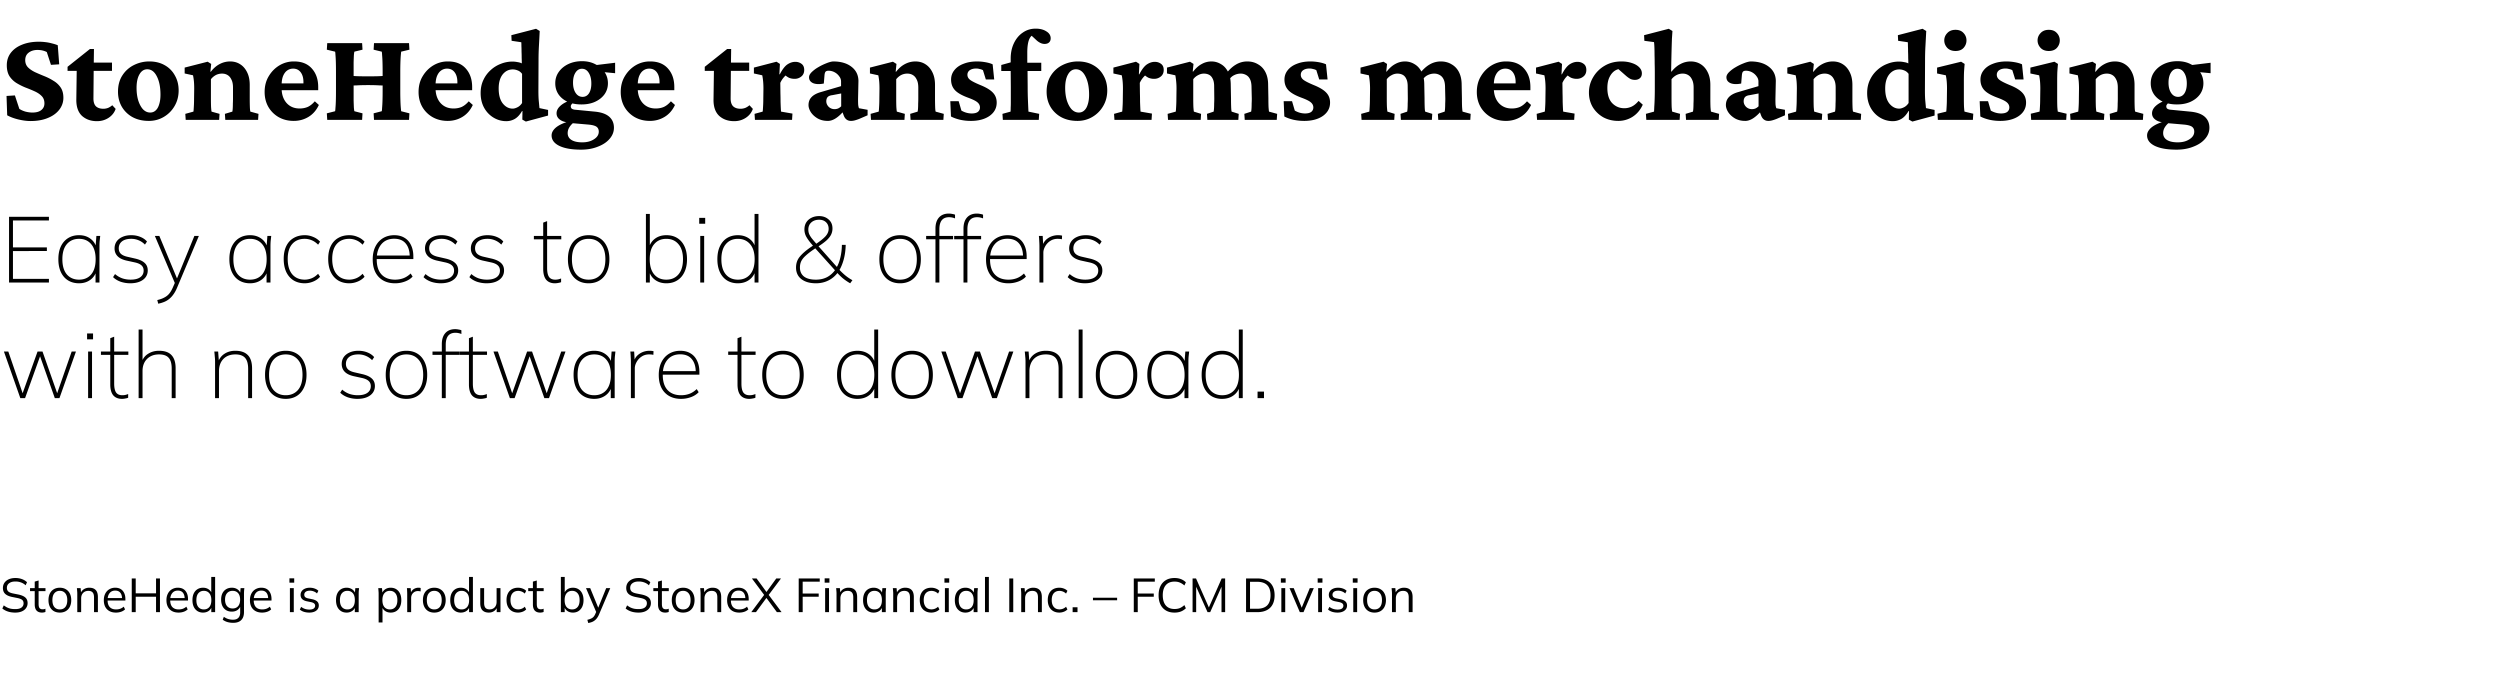 <svg width="584" height="158" viewBox="0 0 584 158" fill="none" xmlns="http://www.w3.org/2000/svg"><path d="M7.143 28.275c-.854 0-1.8-.122-2.839-.367-1.017-.244-1.892-.57-2.625-.976l-.153-4.518 1.954-.123 1.038 3.145c.407.264.885.478 1.435.64.57.143 1.109.215 1.618.215.915 0 1.607-.194 2.076-.58.488-.387.732-.906.732-1.557 0-.713-.213-1.282-.64-1.71-.408-.427-.947-.794-1.619-1.099a35.79 35.79 0 00-2.137-.885 14.95 14.95 0 01-2.137-1.069 5.438 5.438 0 01-1.648-1.617c-.407-.672-.61-1.517-.61-2.534 0-1.1.305-2.056.915-2.87.631-.834 1.506-1.475 2.626-1.923 1.14-.468 2.452-.702 3.938-.702.468 0 .966.03 1.495.091.55.062 1.079.163 1.588.306.508.122.956.264 1.343.427l.336 4.457-1.924.122-.976-2.992c-.631-.325-1.354-.488-2.168-.488-.834 0-1.526.214-2.076.641-.529.407-.793.987-.793 1.74 0 .672.213 1.231.64 1.68.428.427.978.803 1.65 1.129.67.305 1.383.61 2.136.915.774.306 1.496.672 2.168 1.1a5.144 5.144 0 011.678 1.556c.428.631.642 1.435.642 2.412a4.45 4.45 0 01-.977 2.808c-.631.814-1.527 1.456-2.687 1.924-1.14.468-2.472.702-3.999.702zm19.873-2.84c-.305.876-.865 1.578-1.679 2.107-.793.509-1.689.763-2.686.763-1.404 0-2.564-.407-3.48-1.22-.895-.835-1.343-2.077-1.343-3.725l.091-6.808h-2.137v-.946l5.22-4.152h.947l-.061 4.305-.061 7.235c0 .854.203 1.475.61 1.862.407.366.977.55 1.71.55a3.09 3.09 0 001.13-.214c.366-.163.681-.367.946-.611l.793.855zm-6.685-8.883V14.63h5.83v1.923h-5.83zm14.44 11.692c-1.425 0-2.677-.285-3.756-.854a6.568 6.568 0 01-2.533-2.412c-.61-1.038-.916-2.219-.916-3.541 0-1.506.346-2.788 1.038-3.847a6.747 6.747 0 012.717-2.411 7.999 7.999 0 013.571-.825c1.343 0 2.524.285 3.541.855a5.982 5.982 0 012.412 2.412c.59 1.017.885 2.188.885 3.51 0 1.344-.315 2.555-.946 3.633a6.948 6.948 0 01-2.503 2.534c-1.058.63-2.229.946-3.51.946zm.304-1.953c.51 0 .937-.163 1.283-.489.366-.326.64-.804.824-1.435.203-.63.305-1.384.305-2.259 0-1.75-.285-3.175-.855-4.274-.55-1.099-1.292-1.648-2.228-1.648-.774 0-1.384.397-1.832 1.19-.448.774-.671 1.832-.671 3.175 0 1.079.132 2.056.396 2.931.286.875.662 1.567 1.13 2.076.489.488 1.038.733 1.648.733zM43.38 28l-.092-1.404 1.893-.52c.02-.08.04-.264.061-.549.02-.285.04-.64.061-1.068.02-.448.03-.926.03-1.435l.031-2.32c0-.63-.02-1.18-.061-1.648-.04-.469-.112-.957-.214-1.466l-1.953-.427v-1.374l5.372-1.373.825.518-.184 1.801.092.031c.63-.814 1.323-1.414 2.076-1.801a5.173 5.173 0 012.442-.61c.875 0 1.648.213 2.32.64.692.428 1.241 1.059 1.648 1.893.407.814.611 1.801.611 2.961v3.145c0 .692.01 1.343.03 1.953.02.59.062.967.123 1.13l1.892.519L60.291 28h-7.662l-.092-1.404 1.74-.52c.04-.182.071-.437.091-.762.02-.346.031-.723.031-1.13.02-.407.03-.794.03-1.16V20.46c0-.774-.122-1.394-.366-1.862-.224-.489-.529-.845-.916-1.069-.366-.224-.793-.335-1.282-.335-.509 0-.987.111-1.434.335a3.72 3.72 0 00-1.16.977v4.488c0 .692.01 1.343.03 1.953.04.59.081.967.122 1.13l1.862.519L51.194 28h-7.815zm25.246.244c-1.323 0-2.504-.295-3.541-.885a6.528 6.528 0 01-2.412-2.412c-.57-1.017-.855-2.167-.855-3.45 0-1.424.326-2.665.977-3.724.651-1.078 1.496-1.923 2.534-2.533a6.447 6.447 0 013.388-.886c1.791 0 3.175.56 4.152 1.68.977 1.098 1.465 2.533 1.465 4.304v.732h-8.975v-1.587h5.983l-.457.733v-1.038c0-.957-.214-1.72-.641-2.29-.428-.57-1.018-.855-1.771-.855-.509 0-.967.143-1.374.428-.407.285-.732.722-.977 1.313-.223.57-.335 1.292-.335 2.167v.64c0 1.425.376 2.575 1.13 3.45.773.876 1.8 1.313 3.082 1.313.692 0 1.323-.122 1.893-.366.57-.265 1.12-.702 1.648-1.313l.947.855c-.57 1.221-1.374 2.147-2.412 2.778-1.038.63-2.188.946-3.45.946zM87.368 28l-.091-1.526 1.892-.489c.041-.101.072-.376.092-.824.04-.448.071-1.007.091-1.679.02-.672.031-1.404.031-2.198v-4.487a73.9 73.9 0 00-.03-2.229c-.02-.692-.051-1.252-.092-1.679-.02-.448-.051-.722-.092-.824l-1.892-.458.091-1.526h8.181l.092 1.526-1.923.458c-.02.102-.051.387-.092.855-.04.468-.071 1.048-.091 1.74-.02.692-.03 1.404-.03 2.137v4.487c0 .712.01 1.415.03 2.106.02.672.05 1.252.091 1.74.04.469.071.754.092.855l1.923.489L95.549 28h-8.18zM76.44 28l-.092-1.526 1.923-.489c.04-.101.071-.366.092-.793.04-.428.071-.977.091-1.649.02-.692.03-1.445.03-2.259v-4.487c0-.835-.01-1.598-.03-2.29-.02-.692-.05-1.252-.091-1.679-.02-.448-.051-.702-.092-.763l-1.923-.458.091-1.526h8.151l.092 1.526-1.893.458c-.04.102-.081.376-.122.824-.02.428-.04.987-.061 1.68v8.913c.02.672.04 1.231.061 1.679.04.448.081.723.122.824l1.893.489L84.59 28h-8.15zm5.464-7.998v-2.32a18.52 18.52 0 001.679.122c.651.02 1.455.03 2.412.03.956 0 1.75-.01 2.38-.03.632-.02 1.191-.061 1.68-.122v2.32c-.428-.02-.957-.04-1.588-.061-.63-.04-1.455-.061-2.472-.061-1.018 0-1.853.02-2.504.06-.63.021-1.16.042-1.587.062zm22.681 8.242c-1.322 0-2.503-.295-3.541-.885a6.532 6.532 0 01-2.411-2.412c-.57-1.017-.855-2.167-.855-3.45 0-1.424.325-2.665.977-3.724.651-1.078 1.496-1.923 2.533-2.533a6.45 6.45 0 013.389-.886c1.791 0 3.175.56 4.152 1.68.977 1.098 1.465 2.533 1.465 4.304v.732h-8.975v-1.587h5.983l-.458.733v-1.038c0-.957-.213-1.72-.641-2.29-.427-.57-1.017-.855-1.77-.855a2.34 2.34 0 00-1.374.428c-.407.285-.733.722-.977 1.313-.224.57-.336 1.292-.336 2.167v.64c0 1.425.377 2.575 1.13 3.45.773.876 1.801 1.313 3.083 1.313.692 0 1.323-.122 1.893-.366.57-.265 1.119-.702 1.648-1.313l.947.855c-.57 1.221-1.374 2.147-2.412 2.778-1.038.63-2.188.946-3.45.946zm18.256.153l-.825-.458.031-1.984-.092-.03c-.509.874-1.078 1.495-1.709 1.861a4.013 4.013 0 01-1.954.52 5.71 5.71 0 01-2.992-.825c-.915-.55-1.648-1.313-2.198-2.29-.549-.997-.824-2.146-.824-3.449 0-1.14.214-2.157.641-3.053a7.022 7.022 0 011.71-2.32 7.252 7.252 0 012.381-1.465 7.246 7.246 0 012.686-.519c.387 0 .784.04 1.191.122.407.061.743.163 1.007.305 0-.386-.01-.814-.03-1.282 0-.488-.011-.966-.031-1.435 0-.488-.01-.926-.03-1.312 0-.407-.011-.713-.031-.916l-2.259-.336-.061-1.312 5.77-1.496.854.519a431.478 431.478 0 01-.183 3.51 58.479 58.479 0 00-.091 3.358l-.031 7.082c0 .998.031 1.812.092 2.443.061.63.112 1.17.152 1.618l2.015.427v1.313l-5.189 1.404zm-3.084-3.022c.326 0 .692-.102 1.099-.306.428-.203.794-.539 1.099-1.007v-6.808c-.285-.386-.62-.65-1.007-.793a2.969 2.969 0 00-1.16-.244c-.957 0-1.75.396-2.381 1.19-.611.794-.916 1.883-.916 3.267 0 1.506.315 2.666.946 3.48.651.814 1.425 1.22 2.32 1.22zm15.966 9.585c-2.157 0-3.846-.295-5.068-.885-1.2-.59-1.801-1.404-1.801-2.442 0-.672.356-1.303 1.069-1.893.732-.57 1.719-1.028 2.961-1.374l1.313.122a4.265 4.265 0 00-1.16 1.191 2.577 2.577 0 00-.428 1.404c0 .692.285 1.221.855 1.588.59.386 1.445.58 2.564.58 1.099 0 2.015-.245 2.748-.733.732-.468 1.099-1.058 1.099-1.77 0-.51-.184-.896-.55-1.16-.366-.245-.997-.408-1.893-.489l-3.877-.336-.274-.153c-1.038 0-1.842-.203-2.412-.61-.57-.387-.855-.895-.855-1.526 0-.652.316-1.252.947-1.801.651-.57 1.536-1.018 2.656-1.344l.488.52a2.155 2.155 0 00-.55.488c-.142.163-.213.325-.213.488 0 .244.071.428.213.55.163.122.387.203.672.244l4.732.458c1.506.142 2.625.54 3.358 1.19.732.652 1.099 1.506 1.099 2.565 0 .956-.336 1.821-1.008 2.594-.651.774-1.567 1.384-2.747 1.832-1.16.468-2.473.702-3.938.702zm.122-10.562c-1.221 0-2.3-.204-3.236-.61-.916-.428-1.628-1.008-2.137-1.74-.509-.754-.763-1.619-.763-2.596 0-.997.275-1.882.824-2.655.55-.774 1.293-1.384 2.229-1.832.956-.448 2.025-.672 3.205-.672 1.16 0 2.188.234 3.083.703.916.447 1.639 1.058 2.168 1.831.529.773.793 1.649.793 2.625 0 .957-.264 1.812-.793 2.565-.529.732-1.252 1.312-2.168 1.74-.915.427-1.984.64-3.205.64zm.244-1.77c.631 0 1.13-.276 1.496-.825.366-.57.55-1.333.55-2.29 0-1.037-.204-1.872-.611-2.503-.387-.63-.916-.946-1.587-.946-.611 0-1.11.295-1.496.885-.387.59-.58 1.374-.58 2.35 0 .998.203 1.802.61 2.412.407.611.947.916 1.618.916zm7.601-5.526l-4.121-.397-.916-1.435 5.037-.61v2.442zm8.121 11.142c-1.323 0-2.504-.295-3.542-.885a6.53 6.53 0 01-2.411-2.412c-.57-1.017-.855-2.167-.855-3.45 0-1.424.326-2.665.977-3.724.651-1.078 1.496-1.923 2.534-2.533a6.444 6.444 0 013.388-.886c1.791 0 3.175.56 4.152 1.68.977 1.098 1.465 2.533 1.465 4.304v.732h-8.975v-1.587h5.984l-.458.733v-1.038c0-.957-.214-1.72-.641-2.29-.428-.57-1.018-.855-1.771-.855a2.34 2.34 0 00-1.374.428c-.407.285-.732.722-.977 1.313-.223.57-.335 1.292-.335 2.167v.64c0 1.425.376 2.575 1.129 3.45.773.876 1.801 1.313 3.083 1.313.692 0 1.323-.122 1.893-.366.57-.265 1.119-.702 1.648-1.313l.947.855c-.57 1.221-1.374 2.147-2.412 2.778-1.038.63-2.188.946-3.449.946zm24.055-2.808c-.305.875-.865 1.577-1.679 2.106-.794.509-1.689.763-2.686.763-1.405 0-2.565-.407-3.481-1.22-.895-.835-1.343-2.077-1.343-3.725l.092-6.808h-2.137v-.946l5.22-4.152h.946l-.061 4.305-.061 7.235c0 .854.204 1.475.611 1.862.407.366.977.55 1.709.55a3.09 3.09 0 001.13-.214c.366-.163.682-.367.946-.611l.794.855zm-6.686-8.884V14.63h5.831v1.923h-5.831zM176.354 28l-.091-1.404 1.892-.52c.021-.08.041-.264.061-.549.021-.305.041-.671.061-1.099.021-.447.031-.916.031-1.404l.031-2.29c0-.61-.021-1.15-.062-1.617-.04-.489-.111-.998-.213-1.527l-1.954-.427v-1.374l5.281-1.373.794.518-.122 2.412.091.03c.591-1.14 1.181-1.912 1.771-2.32.611-.406 1.231-.61 1.862-.61.55 0 1.028.153 1.435.458.427.305.641.784.641 1.435 0 .65-.224 1.16-.672 1.526-.447.366-.966.55-1.557.55-.488 0-.925-.082-1.312-.245-.387-.183-.814-.498-1.282-.946l.854.092c-.305.223-.6.508-.885.854a5.306 5.306 0 00-.732 1.19l.03 2.413c.02.753.031 1.434.031 2.045.02.59.04 1.089.061 1.496.02.386.04.64.061.763l2.656.458-.092 1.465h-8.67zm17.034.244c-.936 0-1.75-.203-2.442-.61-.671-.407-1.19-.896-1.557-1.466-.346-.57-.519-1.109-.519-1.617 0-.733.224-1.344.672-1.832.468-.509 1.18-.906 2.137-1.19l4.793-1.405v-1.099a1.9 1.9 0 00-.428-1.19 3.018 3.018 0 00-1.068-.947 2.952 2.952 0 00-1.435-.366c-.326 0-.56.081-.702.244-.122.143-.204.438-.244.885l-.153 1.863c-1.018.203-1.852.172-2.503-.092-.631-.285-.947-.743-.947-1.374 0-.386.204-.783.611-1.19a7.377 7.377 0 011.496-1.13c.61-.366 1.231-.671 1.862-.916.631-.264 1.18-.417 1.648-.458 1.812 0 3.246.418 4.305 1.252 1.058.814 1.597 1.913 1.618 3.297l-.092 4.243c0 .57.01 1.018.031 1.343.04.326.101.59.183.794l2.015.366v1.283l-1.985.854a9.693 9.693 0 01-1.007.336c-.305.081-.6.122-.885.122-.794 0-1.354-.407-1.679-1.22l-.519-1.405.641.152c-.631.774-1.282 1.384-1.954 1.832-.651.427-1.282.641-1.893.641zm1.557-2.747c.285 0 .56-.051.824-.153a2.54 2.54 0 00.733-.519v-2.991l-2.076.396c-.509.061-.875.214-1.099.458-.203.245-.305.57-.305.977 0 .468.183.896.55 1.282.386.367.844.55 1.373.55zM203.462 28l-.091-1.404 1.892-.52c.021-.08.041-.264.061-.549.021-.285.041-.64.061-1.068.021-.448.031-.926.031-1.435l.03-2.32c0-.63-.02-1.18-.061-1.648a13.17 13.17 0 00-.213-1.466l-1.954-.427v-1.374l5.373-1.373.824.518-.183 1.801.091.031c.631-.814 1.323-1.414 2.076-1.801a5.176 5.176 0 012.442-.61c.876 0 1.649.213 2.32.64.692.428 1.242 1.059 1.649 1.893.407.814.61 1.801.61 2.961v3.145c0 .692.011 1.343.031 1.953.02.59.061.967.122 1.13l1.893.519-.092 1.404h-7.662l-.092-1.404 1.74-.52a5.11 5.11 0 00.092-.762c.02-.346.03-.723.03-1.13.021-.407.031-.794.031-1.16V20.46c0-.774-.122-1.394-.366-1.862-.224-.489-.529-.845-.916-1.069-.366-.224-.794-.335-1.282-.335-.509 0-.987.111-1.435.335-.427.224-.814.55-1.16.977v4.488c0 .692.01 1.343.03 1.953.041.59.082.967.123 1.13l1.862.519-.092 1.404h-7.815zm23.323.244c-.855 0-1.699-.091-2.534-.274-.834-.204-1.536-.458-2.106-.764l-.153-3.571h1.954l.641 2.198c.773.447 1.577.671 2.412.671.63 0 1.109-.122 1.434-.366.326-.265.489-.61.489-1.038 0-.448-.183-.835-.55-1.16-.346-.326-1.068-.692-2.167-1.1-1.506-.549-2.554-1.149-3.144-1.8-.591-.651-.886-1.465-.886-2.442 0-.835.255-1.567.763-2.198.509-.651 1.222-1.15 2.137-1.496.916-.366 1.974-.55 3.175-.55.651 0 1.313.062 1.984.184.672.122 1.221.284 1.649.488l.366 3.541h-1.954l-.671-2.167a2.397 2.397 0 00-.763-.275 3 3 0 00-.825-.122c-.61 0-1.109.132-1.495.397a1.25 1.25 0 00-.55 1.068c0 .489.224.896.672 1.221.447.326 1.262.733 2.442 1.221 1.343.55 2.3 1.14 2.869 1.77.57.611.855 1.375.855 2.29 0 1.283-.559 2.32-1.679 3.114-1.119.774-2.574 1.16-4.365 1.16zM242.659 28h-8.395l-.092-1.404 1.893-.52c.02-.345.031-.67.031-.976.02-.326.03-.682.03-1.069v-1.434-2.26l-.03-3.785v-2.87c0-1.342.254-2.543.763-3.601.509-1.059 1.2-1.883 2.076-2.473.875-.61 1.872-.916 2.991-.916 1.018 0 1.852.214 2.503.641.672.407 1.008.947 1.008 1.618 0 .428-.132.753-.397.977-.244.224-.59.336-1.038.336-.57 0-1.16-.255-1.77-.763l-1.741-1.618 1.313.183c-.59 0-1.048.366-1.374 1.099-.305.712-.457 1.76-.457 3.144v2.32l.061 1.923.03 3.725c0 1.017.02 2.055.061 3.113.041 1.059.082 1.954.122 2.687l2.503.519-.091 1.404zm-8.761-11.417v-1.404l2.198-.61 1.801.09h5.342v1.924h-9.341zm17.797 11.661c-1.425 0-2.676-.285-3.755-.854a6.57 6.57 0 01-2.534-2.412c-.61-1.038-.916-2.219-.916-3.541 0-1.506.346-2.788 1.038-3.847a6.75 6.75 0 012.717-2.411 8.002 8.002 0 013.572-.825c1.343 0 2.524.285 3.541.855a5.983 5.983 0 012.412 2.412c.59 1.017.885 2.188.885 3.51 0 1.344-.315 2.555-.946 3.633a6.949 6.949 0 01-2.504 2.534c-1.058.63-2.228.946-3.51.946zm.305-1.953c.509 0 .936-.163 1.282-.489.367-.326.641-.804.824-1.435.204-.63.306-1.384.306-2.259 0-1.75-.285-3.175-.855-4.274-.549-1.099-1.292-1.648-2.228-1.648-.774 0-1.384.397-1.832 1.19-.448.774-.672 1.832-.672 3.175 0 1.079.133 2.056.397 2.931.285.875.662 1.567 1.13 2.076.488.488 1.038.733 1.648.733zM260.334 28l-.092-1.404 1.893-.52c.02-.08.041-.264.061-.549.02-.305.041-.671.061-1.099.021-.447.031-.916.031-1.404l.03-2.29c0-.61-.02-1.15-.061-1.617a14.46 14.46 0 00-.214-1.527l-1.953-.427v-1.374l5.281-1.373.794.518-.122 2.412.091.03c.59-1.14 1.18-1.912 1.771-2.32.61-.406 1.231-.61 1.862-.61.549 0 1.028.153 1.435.458.427.305.641.784.641 1.435 0 .65-.224 1.16-.672 1.526-.448.366-.967.55-1.557.55a3.35 3.35 0 01-1.312-.245c-.387-.183-.815-.498-1.283-.946l.855.092c-.305.223-.6.508-.885.854a5.346 5.346 0 00-.733 1.19l.031 2.413c.02.753.03 1.434.03 2.045.021.59.041 1.089.061 1.496.021.386.041.64.061.763l2.656.458-.091 1.465h-8.67zm12.516 0l-.092-1.404 1.893-.52c.02-.08.041-.264.061-.549.021-.305.041-.671.061-1.099a28.8 28.8 0 00.031-1.404l.03-2.29c0-.406-.01-.773-.03-1.098a18.538 18.538 0 00-.244-2.045l-1.954-.428v-1.374l5.373-1.373.824.518-.183 1.771.091.03c.651-.834 1.333-1.434 2.046-1.8a4.607 4.607 0 012.228-.58c.794 0 1.526.203 2.198.61.692.387 1.252.987 1.679 1.801.427.794.641 1.822.641 3.083l.061 3.145c0 .671.01 1.312.031 1.923.02.61.061.997.122 1.16l1.648.519-.091 1.404h-7.235l-.092-1.404 1.557-.52c.041-.182.071-.437.092-.762.02-.346.03-.723.03-1.13.02-.407.031-.794.031-1.16l-.031-2.87c0-.732-.112-1.312-.336-1.74-.203-.447-.488-.763-.854-.946-.346-.183-.753-.274-1.222-.274-.447 0-.895.122-1.343.366-.447.224-.824.54-1.129.946v4.488c0 .671.01 1.312.03 1.923.041.61.082.997.122 1.16l1.679.519-.091 1.404h-7.632zm17.919 0l-.091-1.404 1.587-.52c.041-.182.071-.437.092-.762.02-.346.03-.723.03-1.13.021-.407.031-.794.031-1.16l-.061-2.595c0-.793-.112-1.424-.336-1.892-.224-.468-.529-.804-.916-1.008a2.514 2.514 0 00-1.282-.335c-.509 0-.997.111-1.465.335a2.805 2.805 0 00-1.13.947l-.885-1.16c.733-.977 1.506-1.71 2.32-2.198a5.07 5.07 0 012.686-.764c.957 0 1.801.224 2.534.672.753.427 1.333 1.048 1.74 1.862.407.814.611 1.791.611 2.93l.061 3.176c0 .671.01 1.312.03 1.923.041.61.082.997.122 1.16l1.893.519-.092 1.404h-7.479zm13.89.244c-.855 0-1.699-.091-2.534-.274-.834-.204-1.536-.458-2.106-.764l-.153-3.571h1.954l.641 2.198c.774.447 1.577.671 2.412.671.631 0 1.109-.122 1.435-.366.325-.265.488-.61.488-1.038 0-.448-.183-.835-.549-1.16-.346-.326-1.069-.692-2.168-1.1-1.506-.549-2.554-1.149-3.144-1.8-.59-.651-.885-1.465-.885-2.442 0-.835.254-1.567.763-2.198.509-.651 1.221-1.15 2.137-1.496.915-.366 1.974-.55 3.174-.55.652 0 1.313.062 1.985.184.671.122 1.221.284 1.648.488l.366 3.541h-1.953l-.672-2.167a2.388 2.388 0 00-.763-.275 2.999 2.999 0 00-.824-.122c-.611 0-1.109.132-1.496.397-.366.264-.55.62-.55 1.068 0 .489.224.896.672 1.221.448.326 1.262.733 2.442 1.221 1.343.55 2.3 1.14 2.87 1.77.57.611.854 1.375.854 2.29 0 1.283-.559 2.32-1.678 3.114-1.12.774-2.575 1.16-4.366 1.16zM318.06 28l-.091-1.404 1.893-.52c.02-.08.04-.264.061-.549.02-.305.04-.671.061-1.099.02-.427.03-.895.03-1.404l.031-2.29a17.254 17.254 0 00-.275-3.144l-1.954-.427v-1.374l5.373-1.373.824.518-.183 1.771.092.03c.651-.834 1.333-1.434 2.045-1.8a4.607 4.607 0 012.228-.58 4.16 4.16 0 012.198.61c.692.387 1.252.987 1.679 1.801.428.794.641 1.822.641 3.083l.061 3.145c0 .671.011 1.312.031 1.923.02.61.061.997.122 1.16l1.649.519-.092 1.404h-7.235l-.091-1.404 1.556-.52a5.11 5.11 0 00.092-.762c.02-.346.031-.723.031-1.13.02-.407.03-.794.03-1.16l-.03-2.87c0-.732-.112-1.312-.336-1.74-.204-.447-.489-.763-.855-.946-.346-.183-.753-.274-1.221-.274a2.78 2.78 0 00-1.343.366c-.448.224-.825.54-1.13.946v4.488c0 .671.01 1.312.031 1.923.04.61.081.997.122 1.16l1.679.519-.092 1.404h-7.632zm17.92 0l-.092-1.404 1.588-.52c.04-.182.071-.437.091-.762.021-.346.031-.723.031-1.13.02-.407.03-.794.03-1.16l-.061-2.595c0-.793-.112-1.424-.336-1.892-.223-.468-.529-.804-.915-1.008a2.515 2.515 0 00-1.283-.335c-.508 0-.997.111-1.465.335a2.795 2.795 0 00-1.129.947l-.886-1.16c.733-.977 1.506-1.71 2.32-2.198a5.073 5.073 0 012.687-.764c.956 0 1.801.224 2.534.672.753.427 1.333 1.048 1.74 1.862.407.814.61 1.791.61 2.93l.061 3.176c0 .671.01 1.312.031 1.923.04.61.081.997.122 1.16l1.893.519-.092 1.404h-7.479zm15.813.244c-1.323 0-2.503-.295-3.541-.885a6.525 6.525 0 01-2.412-2.412c-.57-1.017-.855-2.167-.855-3.45 0-1.424.326-2.665.977-3.724.651-1.078 1.496-1.923 2.534-2.533a6.446 6.446 0 013.388-.886c1.791 0 3.175.56 4.152 1.68.977 1.098 1.465 2.533 1.465 4.304v.732h-8.975v-1.587h5.984l-.458.733v-1.038c0-.957-.214-1.72-.641-2.29-.428-.57-1.018-.855-1.771-.855a2.34 2.34 0 00-1.374.428c-.407.285-.732.722-.976 1.313-.224.57-.336 1.292-.336 2.167v.64c0 1.425.376 2.575 1.129 3.45.774.876 1.801 1.313 3.084 1.313.691 0 1.322-.122 1.892-.366.57-.265 1.12-.702 1.649-1.313l.946.855c-.57 1.221-1.374 2.147-2.412 2.778-1.038.63-2.187.946-3.449.946zm7.265-.244l-.091-1.404 1.892-.52c.021-.08.041-.264.061-.549.021-.305.041-.671.061-1.099.021-.447.031-.916.031-1.404l.03-2.29c0-.61-.02-1.15-.061-1.617a14.45 14.45 0 00-.213-1.527l-1.954-.427v-1.374l5.281-1.373.794.518-.122 2.412.091.03c.591-1.14 1.181-1.912 1.771-2.32.61-.406 1.231-.61 1.862-.61.55 0 1.028.153 1.435.458.427.305.641.784.641 1.435 0 .65-.224 1.16-.672 1.526-.447.366-.966.55-1.557.55a3.35 3.35 0 01-1.312-.245c-.387-.183-.814-.498-1.282-.946l.854.092c-.305.223-.6.508-.885.854a5.346 5.346 0 00-.733 1.19l.031 2.413c.02.753.03 1.434.03 2.045.021.59.041 1.089.062 1.496.02.386.04.64.061.763l2.655.458-.091 1.465h-8.67zm18.988.244c-1.282 0-2.442-.274-3.48-.824a6.84 6.84 0 01-2.473-2.35c-.61-1.018-.916-2.168-.916-3.45s.326-2.473.977-3.572a7.397 7.397 0 012.687-2.686c1.139-.672 2.452-1.008 3.938-1.008.895 0 1.699.123 2.411.367.713.224 1.282.55 1.71.977.427.427.641.905.641 1.434 0 .51-.163.896-.489 1.16-.305.245-.681.367-1.129.367-.387 0-.733-.072-1.038-.214-.285-.142-.621-.376-1.007-.702l-2.229-1.954 1.557.367c-.59-.143-1.18-.061-1.771.244-.569.305-1.037.814-1.404 1.526-.366.692-.549 1.567-.549 2.625 0 1.568.376 2.748 1.129 3.542.774.793 1.72 1.19 2.839 1.19.57 0 1.13-.122 1.679-.366.57-.265 1.12-.713 1.649-1.343l.977.885c-.57 1.241-1.374 2.188-2.412 2.839a6.145 6.145 0 01-3.297.946zm6.533-.244l-.092-1.404 1.893-.52c.02-.223.041-.61.061-1.16a44.5 44.5 0 00.091-1.953c.021-.733.031-1.445.031-2.137V16.98c0-.692-.01-1.384-.031-2.076 0-.712-.01-1.384-.03-2.015 0-.651-.01-1.241-.031-1.77-.02-.53-.05-.957-.091-1.283l-2.259-.305-.061-1.312 5.769-1.496.855.519c-.041.63-.081 1.241-.122 1.831a333.478 333.478 0 00-.122 4.366c-.02.895-.041 1.984-.061 3.266l.091.03c.631-.793 1.323-1.383 2.076-1.77a4.997 4.997 0 012.412-.61c.875 0 1.648.213 2.32.64.692.428 1.241 1.059 1.648 1.893.407.814.611 1.801.611 2.961v3.145c0 .692.01 1.343.031 1.953.04.59.081.967.122 1.13l1.892.519-.091 1.404h-7.632l-.092-1.404 1.71-.52c.041-.182.071-.437.091-.762.021-.346.031-.723.031-1.13.02-.407.031-.794.031-1.16V20.46c0-.774-.123-1.394-.367-1.862-.224-.489-.529-.845-.916-1.069-.366-.224-.793-.335-1.282-.335-.488 0-.956.111-1.404.335-.448.224-.845.55-1.191.977v4.488c0 .753.011 1.414.031 1.984.041.57.081.936.122 1.099l1.832.519-.092 1.404h-7.784zm23.109.244c-.936 0-1.751-.203-2.442-.61-.672-.407-1.191-.896-1.557-1.466-.346-.57-.519-1.109-.519-1.617 0-.733.224-1.344.671-1.832.468-.509 1.181-.906 2.137-1.19l4.793-1.405v-1.099c0-.427-.143-.824-.427-1.19a3.021 3.021 0 00-1.069-.947 2.952 2.952 0 00-1.435-.366c-.325 0-.559.081-.702.244-.122.143-.203.438-.244.885l-.153 1.863c-1.017.203-1.852.172-2.503-.092-.631-.285-.946-.743-.946-1.374 0-.386.203-.783.61-1.19a7.377 7.377 0 011.496-1.13 12.144 12.144 0 011.862-.916c.631-.264 1.181-.417 1.649-.458 1.811 0 3.246.418 4.304 1.252 1.058.814 1.598 1.913 1.618 3.297l-.092 4.243c0 .57.011 1.018.031 1.343.041.326.102.59.183.794l2.015.366v1.283l-1.984.854a9.704 9.704 0 01-1.008.336c-.305.081-.6.122-.885.122-.794 0-1.353-.407-1.679-1.22l-.519-1.405.641.152c-.631.774-1.282 1.384-1.954 1.832-.651.427-1.282.641-1.892.641zm1.557-2.747c.284 0 .559-.051.824-.153.264-.122.509-.295.732-.519v-2.991l-2.075.396c-.509.061-.876.214-1.099.458-.204.245-.306.57-.306.977 0 .468.184.896.55 1.282.387.367.844.55 1.374.55zM417.762 28l-.092-1.404 1.893-.52c.02-.08.04-.264.061-.549.02-.285.04-.64.061-1.068.02-.448.03-.926.03-1.435l.031-2.32c0-.63-.021-1.18-.061-1.648a13.42 13.42 0 00-.214-1.466l-1.954-.427v-1.374l5.373-1.373.824.518-.183 1.801.092.031c.631-.814 1.323-1.414 2.076-1.801a5.17 5.17 0 012.442-.61c.875 0 1.648.213 2.32.64.692.428 1.241 1.059 1.648 1.893.407.814.611 1.801.611 2.961v3.145c0 .692.01 1.343.03 1.953.021.59.061.967.122 1.13l1.893.519-.091 1.404h-7.663l-.091-1.404 1.74-.52c.04-.182.071-.437.091-.762.021-.346.031-.723.031-1.13.02-.407.03-.794.03-1.16V20.46c0-.774-.122-1.394-.366-1.862-.224-.489-.529-.845-.916-1.069-.366-.224-.794-.335-1.282-.335-.509 0-.987.111-1.435.335-.427.224-.814.55-1.16.977v4.488c0 .692.01 1.343.031 1.953.04.59.081.967.122 1.13l1.862.519-.092 1.404h-7.814zm28.97.397l-.825-.458.031-1.984-.092-.03c-.508.874-1.078 1.495-1.709 1.861a4.013 4.013 0 01-1.954.52 5.712 5.712 0 01-2.992-.825c-.915-.55-1.648-1.313-2.197-2.29-.55-.997-.825-2.146-.825-3.449 0-1.14.214-2.157.641-3.053a7.036 7.036 0 011.71-2.32 7.252 7.252 0 012.381-1.465 7.25 7.25 0 012.686-.519c.387 0 .784.04 1.191.122.407.061.743.163 1.007.305 0-.386-.01-.814-.03-1.282 0-.488-.01-.966-.031-1.435 0-.488-.01-.926-.03-1.312 0-.407-.01-.713-.031-.916l-2.259-.336-.061-1.312 5.77-1.496.855.519a479.066 479.066 0 01-.184 3.51 58.479 58.479 0 00-.091 3.358l-.031 7.082c0 .998.031 1.812.092 2.443.061.63.112 1.17.152 1.618l2.015.427v1.313l-5.189 1.404zm-3.084-3.022c.326 0 .692-.102 1.099-.306.428-.203.794-.539 1.099-1.007v-6.808c-.285-.386-.62-.65-1.007-.793a2.969 2.969 0 00-1.16-.244c-.957 0-1.75.396-2.381 1.19-.611.794-.916 1.883-.916 3.267 0 1.506.315 2.666.946 3.48.652.814 1.425 1.22 2.32 1.22zM452.684 28l-.091-1.435 2.045-.488c.021-.082.041-.265.061-.55.021-.305.041-.671.061-1.099a28.8 28.8 0 00.031-1.404l.03-2.29c0-.61-.02-1.16-.061-1.648-.04-.488-.112-.987-.213-1.496l-2.046-.427v-1.374l5.617-1.373.824.518a61.4 61.4 0 00-.152 1.985 70.06 70.06 0 00-.031 2.228v3.847c0 .671.01 1.312.031 1.923.041.61.081.997.122 1.16l2.045.488-.091 1.435h-8.182zm4.122-16.088c-.814 0-1.456-.244-1.924-.732-.468-.51-.702-1.09-.702-1.74 0-.652.234-1.221.702-1.71.468-.509 1.11-.763 1.924-.763.814 0 1.445.254 1.892.763a2.45 2.45 0 01.672 1.71c0 .65-.224 1.23-.672 1.74-.447.488-1.078.732-1.892.732zm10.44 16.332c-.855 0-1.7-.091-2.534-.274-.834-.204-1.536-.458-2.106-.764l-.153-3.571h1.954l.641 2.198c.773.447 1.577.671 2.411.671.631 0 1.11-.122 1.435-.366.326-.265.489-.61.489-1.038 0-.448-.183-.835-.55-1.16-.346-.326-1.068-.692-2.167-1.1-1.506-.549-2.554-1.149-3.145-1.8-.59-.651-.885-1.465-.885-2.442 0-.835.255-1.567.763-2.198.509-.651 1.221-1.15 2.137-1.496.916-.366 1.974-.55 3.175-.55.651 0 1.313.062 1.984.184.672.122 1.221.284 1.649.488l.366 3.541h-1.954l-.671-2.167a2.397 2.397 0 00-.763-.275 3 3 0 00-.825-.122c-.61 0-1.109.132-1.495.397a1.25 1.25 0 00-.55 1.068c0 .489.224.896.672 1.221.447.326 1.261.733 2.442 1.221 1.343.55 2.3 1.14 2.869 1.77.57.611.855 1.375.855 2.29 0 1.283-.56 2.32-1.679 3.114-1.119.774-2.574 1.16-4.365 1.16zm7.235-.244l-.092-1.435 2.045-.488c.021-.082.041-.265.061-.55.021-.305.041-.671.062-1.099.02-.427.03-.895.03-1.404l.031-2.29c0-.61-.021-1.16-.061-1.648a13.245 13.245 0 00-.214-1.496l-2.045-.427v-1.374l5.616-1.373.825.518a61.377 61.377 0 00-.153 1.985c-.02.651-.03 1.394-.03 2.228v3.847c0 .671.01 1.312.03 1.923.041.61.081.997.122 1.16l2.045.488-.091 1.435h-8.181zm4.121-16.088c-.814 0-1.455-.244-1.923-.732-.468-.51-.703-1.09-.703-1.74 0-.652.235-1.221.703-1.71.468-.509 1.109-.763 1.923-.763.814 0 1.445.254 1.892.763a2.45 2.45 0 01.672 1.71c0 .65-.224 1.23-.672 1.74-.447.488-1.078.732-1.892.732zM483.669 28l-.091-1.404 1.892-.52c.021-.08.041-.264.061-.549a32.247 32.247 0 00.092-2.503l.031-2.32c0-.63-.021-1.18-.061-1.648a13.42 13.42 0 00-.214-1.466l-1.954-.427v-1.374l5.373-1.373.824.518-.183 1.801.091.031c.631-.814 1.323-1.414 2.076-1.801a5.176 5.176 0 012.442-.61c.876 0 1.649.213 2.321.64.691.428 1.241 1.059 1.648 1.893.407.814.611 1.801.611 2.961v3.145c0 .692.01 1.343.03 1.953.02.59.061.967.122 1.13l1.893.519-.092 1.404h-7.662l-.092-1.404 1.74-.52a5.11 5.11 0 00.092-.762c.02-.346.031-.723.031-1.13.02-.407.03-.794.03-1.16V20.46c0-.774-.122-1.394-.366-1.862-.224-.489-.529-.845-.916-1.069-.366-.224-.794-.335-1.282-.335-.509 0-.987.111-1.435.335-.427.224-.814.55-1.16.977v4.488c0 .692.01 1.343.031 1.953.04.59.081.967.122 1.13l1.862.519-.092 1.404h-7.815zm24.758 6.96c-2.158 0-3.847-.295-5.068-.885-1.201-.59-1.801-1.404-1.801-2.442 0-.672.356-1.303 1.069-1.893.732-.57 1.719-1.028 2.961-1.374l1.312.122a4.293 4.293 0 00-1.16 1.191 2.576 2.576 0 00-.427 1.404c0 .692.285 1.221.855 1.588.59.386 1.445.58 2.564.58 1.099 0 2.015-.245 2.747-.733.733-.468 1.099-1.058 1.099-1.77 0-.51-.183-.896-.549-1.16-.366-.245-.997-.408-1.893-.489l-3.877-.336-.274-.153c-1.038 0-1.842-.203-2.412-.61-.57-.387-.855-.895-.855-1.526 0-.652.316-1.252.946-1.801.652-.57 1.537-1.018 2.656-1.344l.489.52a2.155 2.155 0 00-.55.488c-.142.163-.213.325-.213.488 0 .244.071.428.213.55.163.122.387.203.672.244l4.732.458c1.506.142 2.625.54 3.358 1.19.732.652 1.098 1.506 1.098 2.565 0 .956-.335 1.821-1.007 2.594-.651.774-1.567 1.384-2.747 1.832-1.16.468-2.473.702-3.938.702zm.122-10.562c-1.221 0-2.3-.204-3.236-.61-.916-.428-1.628-1.008-2.137-1.74-.509-.754-.763-1.619-.763-2.596 0-.997.275-1.882.824-2.655.55-.774 1.292-1.384 2.229-1.832.956-.448 2.025-.672 3.205-.672 1.16 0 2.188.234 3.083.703.916.447 1.638 1.058 2.168 1.831.529.773.793 1.649.793 2.625 0 .957-.264 1.812-.793 2.565-.53.732-1.252 1.312-2.168 1.74-.916.427-1.984.64-3.205.64zm.244-1.77c.631 0 1.13-.276 1.496-.825.366-.57.549-1.333.549-2.29 0-1.037-.203-1.872-.61-2.503-.387-.63-.916-.946-1.588-.946-.61 0-1.109.295-1.495.885-.387.59-.58 1.374-.58 2.35 0 .998.203 1.802.61 2.412.407.611.946.916 1.618.916zm7.601-5.526l-4.121-.397-.916-1.435 5.037-.61v2.442zM2.112 66V50.652h9.317v.849H3.026v6.292h7.925v.849H3.026v6.509h8.403V66H2.112zm16.355.174c-.987 0-1.843-.225-2.569-.675-.726-.45-1.284-1.096-1.676-1.937-.392-.842-.588-1.843-.588-3.005 0-1.175.196-2.177.588-3.004.406-.842.972-1.487 1.698-1.938.726-.45 1.575-.674 2.547-.674 1.03 0 1.909.268 2.634.805.74.537 1.227 1.277 1.459 2.22h-.261l.217-2.851h.893l-.13 1.197c-.03.392-.044.777-.044 1.154V66h-.915v-2.852h.24c-.232.943-.719 1.684-1.459 2.22-.74.538-1.618.806-2.634.806zm0-.849c1.19 0 2.134-.406 2.83-1.219.697-.827 1.045-2.01 1.045-3.549 0-1.538-.348-2.714-1.045-3.526-.697-.828-1.64-1.241-2.83-1.241-1.19 0-2.14.413-2.852 1.24-.697.813-1.045 1.989-1.045 3.527 0 1.539.348 2.722 1.045 3.549.711.813 1.662 1.22 2.852 1.22zm11.996.85a7.121 7.121 0 01-2.308-.37c-.711-.262-1.292-.618-1.742-1.068l.458-.718c.522.45 1.088.784 1.698 1.001.61.204 1.255.305 1.937.305.987 0 1.742-.189 2.264-.566.523-.377.784-.892.784-1.546 0-.508-.167-.914-.5-1.219-.335-.319-.886-.559-1.655-.718l-1.894-.414c-.93-.218-1.618-.566-2.068-1.045-.45-.479-.675-1.074-.675-1.785 0-.595.152-1.125.457-1.59.32-.464.77-.827 1.35-1.088.595-.276 1.291-.413 2.09-.413.769 0 1.473.13 2.111.392.653.26 1.176.624 1.568 1.088l-.48.718a4.237 4.237 0 00-1.458-1.001 4.34 4.34 0 00-1.741-.348c-.944 0-1.67.203-2.177.61-.494.406-.74.943-.74 1.61 0 .508.152.922.457 1.241.319.32.82.559 1.502.719l1.894.435c.987.232 1.72.573 2.199 1.023.479.436.718 1.016.718 1.742 0 .61-.167 1.14-.5 1.59-.335.449-.806.797-1.416 1.044-.61.247-1.32.37-2.133.37zm6.496 4.767l-.217-.85c.682-.159 1.24-.362 1.676-.609.45-.232.827-.537 1.132-.914.305-.377.58-.85.827-1.415l.566-1.306-.021.457-4.746-11.19h1.045l4.376 10.537h-.501l4.31-10.537h1.045l-5.072 12.06c-.261.625-.544 1.147-.85 1.568a5.193 5.193 0 01-1 1.089c-.349.29-.74.522-1.176.696a7.47 7.47 0 01-1.394.414zm21.456-4.768c-.987 0-1.843-.225-2.57-.675-.725-.45-1.284-1.096-1.675-1.937-.392-.842-.588-1.843-.588-3.005 0-1.175.196-2.177.588-3.004.406-.842.972-1.487 1.698-1.938.725-.45 1.574-.674 2.547-.674 1.03 0 1.908.268 2.634.805.74.537 1.226 1.277 1.459 2.22h-.262l.218-2.851h.893c-.044.406-.087.805-.131 1.197-.029.392-.044.777-.044 1.154V66h-.914v-2.852h.24c-.233.943-.719 1.684-1.459 2.22-.74.538-1.618.806-2.634.806zm0-.849c1.19 0 2.133-.406 2.83-1.219.697-.827 1.045-2.01 1.045-3.549 0-1.538-.348-2.714-1.045-3.526-.697-.828-1.64-1.241-2.83-1.241-1.19 0-2.141.413-2.852 1.24-.697.813-1.045 1.989-1.045 3.527 0 1.539.348 2.722 1.045 3.549.711.813 1.662 1.22 2.852 1.22zm12.8.85c-1.015 0-1.893-.226-2.633-.676-.74-.464-1.314-1.124-1.72-1.98-.392-.857-.588-1.873-.588-3.049 0-1.175.203-2.177.61-3.004.406-.827.98-1.451 1.72-1.872.74-.436 1.61-.653 2.612-.653.682 0 1.335.137 1.96.413a4.187 4.187 0 011.588 1.11l-.457.697c-.464-.479-.965-.827-1.502-1.045a4.26 4.26 0 00-1.61-.326c-1.249 0-2.229.406-2.94 1.219-.697.798-1.045 1.96-1.045 3.483 0 1.539.349 2.729 1.045 3.57.711.842 1.691 1.263 2.94 1.263.507 0 1.03-.102 1.567-.305.551-.217 1.066-.573 1.545-1.066l.457.696c-.435.494-.98.871-1.632 1.132a5.027 5.027 0 01-1.916.392zm10.397 0c-1.016 0-1.894-.226-2.634-.676-.74-.464-1.314-1.124-1.72-1.98-.392-.857-.588-1.873-.588-3.049 0-1.175.203-2.177.61-3.004.406-.827.98-1.451 1.72-1.872.74-.436 1.61-.653 2.612-.653.682 0 1.335.137 1.96.413a4.187 4.187 0 011.589 1.11l-.457.697c-.465-.479-.966-.827-1.503-1.045a4.26 4.26 0 00-1.61-.326c-1.249 0-2.228.406-2.94 1.219-.696.798-1.045 1.96-1.045 3.483 0 1.539.349 2.729 1.045 3.57.712.842 1.691 1.263 2.94 1.263.507 0 1.03-.102 1.567-.305.551-.217 1.067-.573 1.546-1.066l.457.696c-.436.494-.98.871-1.633 1.132a5.027 5.027 0 01-1.916.392zm10.68 0c-1.597 0-2.867-.487-3.81-1.46-.944-.986-1.415-2.358-1.415-4.114 0-1.161.21-2.163.63-3.004.422-.842 1.01-1.495 1.764-1.96.77-.464 1.648-.696 2.634-.696.944 0 1.742.203 2.395.61.668.391 1.176.964 1.524 1.72.363.74.544 1.625.544 2.655v.588h-8.904v-.827h8.425l-.37.283c0-1.307-.305-2.33-.914-3.07-.61-.755-1.517-1.132-2.721-1.132-1.278 0-2.279.435-3.005 1.306-.71.871-1.066 2.01-1.066 3.418v.109c0 1.538.377 2.714 1.132 3.527.754.798 1.807 1.197 3.156 1.197.683 0 1.321-.109 1.916-.326.595-.218 1.169-.588 1.72-1.11l.457.718c-.45.493-1.045.878-1.785 1.153-.74.276-1.51.414-2.308.414zm10.689 0a7.123 7.123 0 01-2.308-.37c-.71-.262-1.291-.618-1.741-1.068l.457-.718c.522.45 1.088.784 1.698 1.001a6.082 6.082 0 001.937.305c.987 0 1.742-.189 2.265-.566.522-.377.783-.892.783-1.546 0-.508-.167-.914-.5-1.219-.334-.319-.886-.559-1.655-.718l-1.894-.414c-.929-.218-1.618-.566-2.068-1.045-.45-.479-.675-1.074-.675-1.785 0-.595.152-1.125.457-1.59.319-.464.769-.827 1.35-1.088.595-.276 1.292-.413 2.09-.413.769 0 1.473.13 2.112.392.653.26 1.175.624 1.567 1.088l-.479.718a4.233 4.233 0 00-1.459-1.001 4.338 4.338 0 00-1.741-.348c-.944 0-1.669.203-2.177.61-.494.406-.74.943-.74 1.61 0 .508.152.922.457 1.241.319.32.82.559 1.502.719l1.894.435c.987.232 1.72.573 2.199 1.023.479.436.718 1.016.718 1.742 0 .61-.167 1.14-.501 1.59-.333.449-.805.797-1.415 1.044-.609.247-1.32.37-2.133.37zm10.715 0a7.123 7.123 0 01-2.308-.37c-.711-.262-1.291-.618-1.741-1.068l.457-.718c.522.45 1.088.784 1.698 1.001.61.204 1.255.305 1.938.305.986 0 1.741-.189 2.264-.566.522-.377.783-.892.783-1.546 0-.508-.166-.914-.5-1.219-.334-.319-.886-.559-1.655-.718l-1.894-.414c-.929-.218-1.618-.566-2.068-1.045-.45-.479-.675-1.074-.675-1.785 0-.595.152-1.125.457-1.59.32-.464.769-.827 1.35-1.088.595-.276 1.292-.413 2.09-.413.769 0 1.473.13 2.112.392.653.26 1.175.624 1.567 1.088l-.479.718a4.23 4.23 0 00-1.458-1.001 4.343 4.343 0 00-1.742-.348c-.943 0-1.669.203-2.177.61-.494.406-.74.943-.74 1.61 0 .508.152.922.457 1.241.319.32.82.559 1.502.719l1.894.435c.987.232 1.72.573 2.199 1.023.479.436.718 1.016.718 1.742 0 .61-.167 1.14-.5 1.59-.334.449-.806.797-1.415 1.044-.61.247-1.321.37-2.134.37zm15.94 0c-.885 0-1.567-.277-2.046-.828-.465-.566-.697-1.422-.697-2.569v-6.88h-2.177v-.783h2.177v-3.113l.914-.349v3.462h3.309v.784h-3.309v6.683c0 .958.145 1.655.436 2.09.304.435.791.653 1.458.653.291 0 .552-.029.784-.087.232-.058.428-.123.588-.196v.87c-.16.073-.378.131-.653.175a3.616 3.616 0 01-.784.087zm7.866 0c-.987 0-1.843-.226-2.568-.676-.726-.45-1.285-1.096-1.677-1.937-.392-.842-.588-1.843-.588-3.005 0-1.16.196-2.162.588-3.004.392-.842.951-1.487 1.677-1.938.725-.45 1.581-.674 2.568-.674.987 0 1.844.225 2.569.674.726.45 1.285 1.096 1.677 1.938.406.842.609 1.843.609 3.004s-.203 2.163-.609 3.005c-.392.841-.951 1.487-1.677 1.937-.725.45-1.582.675-2.569.675zm0-.85c1.191 0 2.141-.406 2.852-1.219.711-.827 1.067-2.01 1.067-3.549 0-1.538-.356-2.714-1.067-3.526-.711-.828-1.661-1.241-2.852-1.241-1.19 0-2.14.413-2.852 1.24-.696.813-1.044 1.989-1.044 3.527 0 1.539.348 2.722 1.044 3.549.712.813 1.662 1.22 2.852 1.22zm18.173.85c-1.045 0-1.93-.27-2.656-.806-.726-.537-1.212-1.278-1.459-2.22h.24V66h-.915V49.977h.915v7.99h-.24c.247-.944.733-1.684 1.459-2.22.726-.538 1.611-.806 2.656-.806.987 0 1.836.225 2.547.674.726.45 1.284 1.096 1.676 1.938.392.827.588 1.829.588 3.004 0 1.161-.203 2.163-.609 3.005-.392.841-.951 1.487-1.677 1.937-.711.45-1.553.675-2.525.675zm-.022-.85c1.19 0 2.134-.406 2.83-1.219.711-.827 1.067-2.01 1.067-3.549 0-1.538-.356-2.714-1.067-3.526-.696-.828-1.64-1.241-2.83-1.241-1.19 0-2.133.413-2.83 1.24-.697.813-1.045 1.989-1.045 3.527 0 1.539.348 2.722 1.045 3.549.697.813 1.64 1.22 2.83 1.22zm7.925.675V55.115h.914V66h-.914zm-.24-13.737V50.89h1.394v1.372h-1.394zm9.03 13.911c-.972 0-1.821-.225-2.547-.675-.711-.45-1.263-1.096-1.655-1.937-.392-.842-.587-1.843-.587-3.005 0-1.175.195-2.177.587-3.004.392-.842.944-1.487 1.655-1.938.726-.45 1.575-.674 2.547-.674 1.03 0 1.916.268 2.656.805.74.537 1.234 1.277 1.48 2.22h-.239v-7.989h.914V66h-.914v-2.852h.239c-.246.943-.74 1.684-1.48 2.22-.74.538-1.626.806-2.656.806zm.022-.849c1.175 0 2.119-.406 2.83-1.219.711-.827 1.067-2.01 1.067-3.549 0-1.538-.356-2.714-1.067-3.526-.711-.828-1.655-1.241-2.83-1.241-1.19 0-2.134.413-2.83 1.24-.697.813-1.045 1.989-1.045 3.527 0 1.539.348 2.722 1.045 3.549.696.813 1.64 1.22 2.83 1.22zm26.211.85a11.988 11.988 0 01-1.828-1.263 13.83 13.83 0 01-1.307-1.307h.284a6.02 6.02 0 01-2.199 1.894c-.886.45-1.865.675-2.939.675-.987 0-1.829-.152-2.526-.457-.696-.305-1.226-.726-1.589-1.263-.363-.551-.544-1.197-.544-1.937 0-1.002.29-1.85.871-2.547.58-.712 1.429-1.452 2.547-2.221l.696-.479-.108.174c-.726-.813-1.249-1.502-1.568-2.068a3.545 3.545 0 01-.479-1.763c0-.624.138-1.169.414-1.633.29-.464.689-.827 1.197-1.089.523-.275 1.132-.413 1.829-.413.871 0 1.604.261 2.199.783.609.508.914 1.212.914 2.112 0 .494-.102.958-.305 1.394-.203.435-.551.885-1.045 1.35-.493.45-1.19.964-2.09 1.545l.044-.283 4.572 5.138h-.24c.378-.61.675-1.379.893-2.308.232-.943.355-1.945.37-3.004h.892c-.029 1.219-.181 2.344-.457 3.374-.275 1.016-.646 1.909-1.11 2.678l-.044-.392c.349.406.806.856 1.372 1.35.566.479 1.168.892 1.807 1.24l-.523.72zm-8.011-.85c1.001 0 1.887-.203 2.656-.61.769-.42 1.422-1.023 1.959-1.806v.392l-4.876-5.421h.304l-.718.5c-.711.494-1.292.951-1.742 1.372-.449.406-.783.827-1.001 1.263-.203.42-.305.914-.305 1.48 0 .885.312 1.582.936 2.09.639.493 1.568.74 2.787.74zm.762-13.998c-.755 0-1.364.21-1.829.631-.464.421-.696.98-.696 1.676 0 .349.058.675.174.98.116.29.312.624.588 1.002.29.362.682.827 1.175 1.393l-.326.087c1.103-.726 1.901-1.357 2.394-1.894.494-.552.74-1.132.74-1.742 0-.638-.203-1.154-.609-1.545-.406-.392-.943-.588-1.611-.588zm18.903 14.847c-.987 0-1.844-.225-2.569-.675-.726-.45-1.285-1.096-1.677-1.937-.392-.842-.588-1.843-.588-3.005 0-1.16.196-2.162.588-3.004.392-.842.951-1.487 1.677-1.938.725-.45 1.582-.674 2.569-.674.986 0 1.843.225 2.568.674.726.45 1.285 1.096 1.677 1.938.406.842.609 1.843.609 3.004s-.203 2.163-.609 3.005c-.392.841-.951 1.487-1.677 1.937-.725.45-1.582.675-2.568.675zm0-.849c1.19 0 2.14-.406 2.851-1.219.712-.827 1.067-2.01 1.067-3.549 0-1.538-.355-2.714-1.067-3.526-.711-.828-1.661-1.241-2.851-1.241-1.191 0-2.141.413-2.852 1.24-.697.813-1.045 1.989-1.045 3.527 0 1.539.348 2.722 1.045 3.549.711.813 1.661 1.22 2.852 1.22zm8.269.675V55.899h-2.177v-.784h2.395l-.218.24v-1.938c0-1.118.269-1.981.806-2.59.551-.625 1.328-.937 2.329-.937.247 0 .508.029.784.087.275.044.493.102.653.174v.871a3.357 3.357 0 00-.61-.196 3.413 3.413 0 00-.784-.087c-.507 0-.936.109-1.284.327-.334.217-.581.536-.74.957-.16.407-.24.922-.24 1.546v1.85l-.174-.304h3.375v.784h-3.201V66h-.914zm6.548 0V55.899h-2.177v-.784h2.395l-.218.24v-1.938c0-1.118.269-1.981.806-2.59.551-.625 1.328-.937 2.329-.937.247 0 .508.029.784.087.276.044.493.102.653.174v.871a3.357 3.357 0 00-.61-.196 3.404 3.404 0 00-.783-.087c-.508 0-.937.109-1.285.327-.334.217-.58.536-.74.957-.16.407-.239.922-.239 1.546v1.85l-.175-.304h3.375v.784h-3.2V66h-.915zm10.491.174c-1.596 0-2.866-.486-3.81-1.459-.943-.986-1.415-2.358-1.415-4.114 0-1.161.211-2.163.632-3.004.421-.842 1.008-1.495 1.763-1.96.769-.464 1.647-.696 2.634-.696.944 0 1.742.203 2.395.61.668.391 1.176.964 1.524 1.72.363.74.544 1.625.544 2.655v.588h-8.904v-.827h8.425l-.37.283c0-1.307-.305-2.33-.914-3.07-.61-.755-1.517-1.132-2.721-1.132-1.278 0-2.279.435-3.005 1.306-.711.871-1.067 2.01-1.067 3.418v.109c0 1.538.378 2.714 1.133 3.527.754.798 1.806 1.197 3.156 1.197.682 0 1.321-.109 1.916-.326.595-.218 1.168-.588 1.72-1.11l.457.718c-.45.493-1.045.878-1.785 1.153-.74.276-1.51.414-2.308.414zm7.25-.174v-8.403c0-.407-.014-.82-.043-1.241-.015-.421-.044-.835-.088-1.241h.893l.131 2.373-.196.022c.145-.581.406-1.06.783-1.437a3.92 3.92 0 011.328-.85 4.296 4.296 0 011.503-.282c.174 0 .341.007.5.021.175.015.334.044.479.087l-.043.85a2.34 2.34 0 00-.479-.087 5.813 5.813 0 00-.523-.022c-.667 0-1.255.174-1.763.522a3.555 3.555 0 00-1.154 1.263c-.276.493-.414.98-.414 1.458V66h-.914zm10.647.174a7.123 7.123 0 01-2.308-.37c-.711-.261-1.291-.617-1.741-1.067l.457-.718c.522.45 1.088.784 1.698 1.001.61.204 1.255.305 1.938.305.986 0 1.741-.189 2.264-.566.522-.377.783-.892.783-1.546 0-.508-.167-.914-.5-1.219-.334-.319-.886-.559-1.655-.718l-1.894-.414c-.929-.218-1.618-.566-2.068-1.045-.45-.479-.675-1.074-.675-1.785 0-.595.152-1.125.457-1.59.32-.464.769-.827 1.35-1.088.595-.276 1.292-.413 2.09-.413.769 0 1.473.13 2.112.392.653.26 1.175.624 1.567 1.088l-.479.718a4.23 4.23 0 00-1.458-1.001 4.343 4.343 0 00-1.742-.348c-.943 0-1.669.203-2.177.61-.494.406-.74.943-.74 1.61 0 .508.152.922.457 1.241.319.32.82.559 1.502.719l1.894.435c.987.232 1.72.573 2.199 1.023.479.436.718 1.016.718 1.742 0 .61-.167 1.14-.5 1.59-.334.449-.806.797-1.415 1.044-.61.247-1.321.37-2.134.37zM4.746 93L.914 82.115h1.024l3.635 10.58h-.588l3.788-10.58h1.154l3.723 10.58h-.588l3.68-10.58h1L13.89 93h-1.088L9.035 82.31h.653L5.856 93h-1.11zm15.836 0V82.115h.915V93h-.915zm-.24-13.737V77.89h1.394v1.372h-1.393zm8.16 13.911c-.886 0-1.568-.276-2.047-.827-.464-.566-.696-1.422-.696-2.569v-6.88H23.58v-.783h2.178v-3.113l.914-.349v3.462h3.309v.784h-3.31v6.683c0 .958.146 1.655.436 2.09.305.435.791.653 1.459.653.29 0 .552-.029.784-.087.232-.058.428-.123.588-.196v.87c-.16.073-.378.131-.654.175a3.607 3.607 0 01-.783.087zm3.88-.174V76.977h.914v7.772h-.261c.29-.929.805-1.625 1.545-2.09.74-.479 1.597-.718 2.57-.718 1.32 0 2.292.34 2.916 1.023.64.682.958 1.705.958 3.07V93h-.914v-6.88c0-1.16-.232-2.002-.697-2.525-.464-.537-1.219-.805-2.264-.805-1.16 0-2.097.355-2.808 1.066-.697.712-1.045 1.655-1.045 2.83V93h-.914zm17.858 0v-8.534c0-.377-.022-.762-.065-1.154a36.703 36.703 0 00-.11-1.197h.893l.196 2.612h-.26c.304-.914.812-1.603 1.523-2.068.726-.479 1.575-.718 2.547-.718 1.292 0 2.264.334 2.917 1.001.668.668 1.002 1.713 1.002 3.135V93h-.915v-6.836c0-1.175-.239-2.032-.718-2.569-.479-.537-1.234-.805-2.264-.805-1.176 0-2.112.355-2.808 1.066-.683.712-1.024 1.67-1.024 2.874V93h-.914zm16.509.174c-.987 0-1.843-.225-2.57-.675-.725-.45-1.284-1.096-1.675-1.937-.392-.842-.588-1.843-.588-3.005 0-1.16.196-2.162.588-3.004.391-.842.95-1.487 1.676-1.938.725-.45 1.582-.674 2.569-.674.987 0 1.843.225 2.569.674.725.45 1.284 1.096 1.676 1.938.406.842.61 1.843.61 3.004 0 1.162-.204 2.163-.61 3.005-.392.841-.95 1.487-1.676 1.937-.726.45-1.582.675-2.57.675zm0-.849c1.19 0 2.14-.406 2.852-1.219.71-.827 1.066-2.01 1.066-3.549 0-1.538-.355-2.714-1.066-3.526-.712-.828-1.662-1.241-2.852-1.241s-2.141.413-2.852 1.24c-.697.813-1.045 1.989-1.045 3.527 0 1.539.348 2.722 1.045 3.549.711.813 1.662 1.22 2.852 1.22zm16.779.85a7.12 7.12 0 01-2.308-.37c-.71-.262-1.291-.618-1.741-1.068l.457-.718c.522.45 1.088.784 1.698 1.001.61.204 1.255.305 1.938.305.986 0 1.741-.189 2.264-.566.522-.377.783-.892.783-1.546 0-.508-.167-.914-.5-1.219-.334-.319-.886-.558-1.655-.718l-1.894-.414c-.929-.218-1.618-.566-2.068-1.045-.45-.479-.675-1.074-.675-1.785 0-.595.152-1.125.457-1.59.32-.464.77-.826 1.35-1.088.595-.275 1.292-.413 2.09-.413.77 0 1.473.13 2.112.391.653.262 1.175.625 1.567 1.089l-.479.718a4.236 4.236 0 00-1.459-1.001 4.34 4.34 0 00-1.741-.348c-.944 0-1.67.203-2.177.61-.494.406-.74.943-.74 1.61 0 .508.152.922.457 1.241.32.32.82.559 1.502.719l1.894.435c.987.232 1.72.573 2.199 1.023.479.436.718 1.016.718 1.742 0 .61-.167 1.14-.5 1.59-.334.449-.806.797-1.416 1.044-.61.247-1.32.37-2.133.37zm11.412 0c-.987 0-1.844-.226-2.57-.676-.725-.45-1.284-1.096-1.675-1.937-.392-.842-.588-1.843-.588-3.005 0-1.16.196-2.162.588-3.004.391-.842.95-1.487 1.676-1.938.725-.45 1.582-.674 2.569-.674.987 0 1.843.225 2.569.674.725.45 1.284 1.096 1.676 1.938.406.842.61 1.843.61 3.004 0 1.162-.204 2.163-.61 3.005-.392.841-.95 1.487-1.676 1.937-.726.45-1.582.675-2.57.675zm0-.85c1.19 0 2.14-.406 2.852-1.219.71-.827 1.066-2.01 1.066-3.549 0-1.538-.355-2.714-1.066-3.526-.712-.828-1.662-1.241-2.852-1.241s-2.141.413-2.852 1.24c-.697.813-1.045 1.989-1.045 3.527 0 1.539.348 2.722 1.045 3.549.71.813 1.662 1.22 2.852 1.22zm8.269.675V82.899h-2.177v-.784h2.395l-.218.24v-1.938c0-1.118.269-1.981.806-2.59.551-.625 1.328-.937 2.329-.937.247 0 .508.029.784.087.276.044.493.102.653.174v.871a3.357 3.357 0 00-.61-.196 3.404 3.404 0 00-.783-.087c-.508 0-.936.109-1.285.326-.334.218-.58.538-.74.958-.16.407-.239.922-.239 1.546v1.85l-.175-.304h3.375v.784h-3.2V93h-.915zm9.079.174c-.886 0-1.568-.276-2.047-.827-.464-.566-.696-1.422-.696-2.569v-6.88h-2.177v-.783h2.177v-3.113l.914-.349v3.462h3.309v.784h-3.309v6.683c0 .958.145 1.655.435 2.09.305.435.791.653 1.459.653.29 0 .552-.029.784-.087.232-.058.428-.123.588-.196v.87c-.16.073-.378.131-.654.175a3.6 3.6 0 01-.783.087zm6.816-.174l-3.831-10.885h1.023l3.635 10.58h-.587l3.788-10.58h1.153l3.723 10.58h-.588l3.68-10.58h1.001L128.248 93h-1.089l-3.766-10.69h.653L120.214 93h-1.11zm19.717.174c-.987 0-1.844-.225-2.569-.675-.726-.45-1.285-1.096-1.677-1.937-.392-.842-.587-1.843-.587-3.005 0-1.175.195-2.177.587-3.004.407-.842.973-1.487 1.698-1.938.726-.45 1.575-.674 2.548-.674 1.03 0 1.908.268 2.634.805.74.537 1.226 1.277 1.458 2.22h-.261l.218-2.851h.892c-.043.406-.087.805-.13 1.197a15.64 15.64 0 00-.044 1.154V93h-.914v-2.852h.239c-.232.944-.718 1.684-1.458 2.22-.74.538-1.619.806-2.634.806zm0-.849c1.19 0 2.133-.406 2.83-1.219.696-.827 1.045-2.01 1.045-3.549 0-1.538-.349-2.714-1.045-3.526-.697-.828-1.64-1.241-2.83-1.241-1.191 0-2.141.413-2.852 1.24-.697.813-1.045 1.989-1.045 3.527 0 1.539.348 2.722 1.045 3.549.711.813 1.661 1.22 2.852 1.22zm8.555.675v-8.403c0-.407-.014-.82-.043-1.241-.015-.421-.044-.835-.087-1.241h.892l.131 2.373-.196.022c.145-.581.406-1.06.784-1.437.392-.378.834-.66 1.328-.85a4.295 4.295 0 011.502-.282c.174 0 .341.007.501.021.174.015.334.044.479.087l-.044.85a2.34 2.34 0 00-.479-.088 5.79 5.79 0 00-.522-.021c-.668 0-1.256.174-1.764.522a3.564 3.564 0 00-1.154 1.263c-.275.493-.413.98-.413 1.459V93h-.915zm11.736.174c-1.597 0-2.867-.486-3.81-1.459-.943-.986-1.415-2.358-1.415-4.114 0-1.161.21-2.163.631-3.004.421-.842 1.009-1.495 1.764-1.96.769-.464 1.647-.696 2.634-.696.943 0 1.742.203 2.395.61.667.391 1.175.964 1.524 1.72.362.74.544 1.625.544 2.655v.588h-8.904v-.827h8.425l-.37.283c0-1.307-.305-2.33-.915-3.07-.609-.755-1.516-1.132-2.721-1.132-1.277 0-2.278.435-3.004 1.306-.711.871-1.067 2.01-1.067 3.418v.109c0 1.538.377 2.714 1.132 3.527.755.798 1.807 1.197 3.157 1.197.682 0 1.321-.109 1.916-.326.595-.218 1.168-.588 1.72-1.11l.457.718c-.45.493-1.045.878-1.785 1.153a6.562 6.562 0 01-2.308.414zm15.914 0c-.885 0-1.567-.276-2.046-.827-.465-.566-.697-1.422-.697-2.569v-6.88h-2.177v-.783h2.177v-3.113l.915-.349v3.462h3.309v.784h-3.309v6.683c0 .958.145 1.655.435 2.09.305.435.791.653 1.459.653.29 0 .551-.029.783-.087.233-.058.429-.123.588-.196v.87c-.159.073-.377.131-.653.175a3.602 3.602 0 01-.784.087zm7.867 0c-.987 0-1.843-.225-2.569-.675-.726-.45-1.285-1.096-1.676-1.937-.392-.842-.588-1.843-.588-3.005 0-1.16.196-2.162.588-3.004.391-.842.95-1.487 1.676-1.938.726-.45 1.582-.674 2.569-.674.987 0 1.843.225 2.569.674.725.45 1.284 1.096 1.676 1.938.406.842.61 1.843.61 3.004 0 1.162-.204 2.163-.61 3.005-.392.841-.951 1.487-1.676 1.937-.726.45-1.582.675-2.569.675zm0-.849c1.19 0 2.141-.406 2.852-1.219.711-.827 1.066-2.01 1.066-3.549 0-1.538-.355-2.714-1.066-3.526-.711-.828-1.662-1.241-2.852-1.241s-2.141.413-2.852 1.24c-.697.813-1.045 1.989-1.045 3.527 0 1.539.348 2.722 1.045 3.549.711.813 1.662 1.22 2.852 1.22zm17.432.85c-.972 0-1.821-.226-2.547-.676-.711-.45-1.263-1.096-1.655-1.937-.392-.842-.587-1.843-.587-3.005 0-1.175.195-2.177.587-3.004.392-.842.944-1.487 1.655-1.938.726-.45 1.575-.674 2.547-.674 1.03 0 1.916.268 2.656.805.74.537 1.234 1.277 1.48 2.22h-.239v-7.989h.914V93h-.914v-2.852h.239c-.246.944-.74 1.684-1.48 2.22-.74.538-1.626.806-2.656.806zm.022-.85c1.175 0 2.119-.406 2.83-1.219.711-.827 1.067-2.01 1.067-3.549 0-1.538-.356-2.714-1.067-3.526-.711-.828-1.655-1.241-2.83-1.241-1.19 0-2.134.413-2.83 1.24-.697.813-1.045 1.989-1.045 3.527 0 1.539.348 2.722 1.045 3.549.696.813 1.64 1.22 2.83 1.22zm12.714.85c-.987 0-1.843-.226-2.569-.676-.726-.45-1.285-1.096-1.676-1.937-.392-.842-.588-1.843-.588-3.005 0-1.16.196-2.162.588-3.004.391-.842.95-1.487 1.676-1.938.726-.45 1.582-.674 2.569-.674.987 0 1.843.225 2.569.674.725.45 1.284 1.096 1.676 1.938.406.842.61 1.843.61 3.004 0 1.162-.204 2.163-.61 3.005-.392.841-.951 1.487-1.676 1.937-.726.45-1.582.675-2.569.675zm0-.85c1.19 0 2.141-.406 2.852-1.219.711-.827 1.067-2.01 1.067-3.549 0-1.538-.356-2.714-1.067-3.526-.711-.828-1.662-1.241-2.852-1.241s-2.141.413-2.852 1.24c-.697.813-1.045 1.989-1.045 3.527 0 1.539.348 2.722 1.045 3.549.711.813 1.662 1.22 2.852 1.22zm10.664.675l-3.831-10.885h1.023l3.635 10.58h-.587l3.788-10.58h1.153l3.723 10.58h-.588l3.68-10.58h1.001L232.869 93h-1.089l-3.766-10.69h.653L224.835 93h-1.11zm15.836 0v-8.534c0-.377-.021-.762-.065-1.154a35.37 35.37 0 00-.109-1.197h.893l.196 2.612h-.262c.305-.914.813-1.603 1.524-2.068.726-.479 1.575-.718 2.547-.718 1.292 0 2.265.334 2.918 1.001.667.668 1.001 1.713 1.001 3.135V93h-.914v-6.836c0-1.175-.24-2.032-.719-2.569-.479-.537-1.233-.805-2.264-.805-1.175 0-2.111.355-2.808 1.066-.682.712-1.023 1.67-1.023 2.874V93h-.915zm12.416 0V76.977h.915V93h-.915zm8.834.174c-.987 0-1.843-.225-2.569-.675-.726-.45-1.284-1.096-1.676-1.937-.392-.842-.588-1.843-.588-3.005 0-1.16.196-2.162.588-3.004.392-.842.95-1.487 1.676-1.938.726-.45 1.582-.674 2.569-.674.987 0 1.843.225 2.569.674.726.45 1.284 1.096 1.676 1.938.407.842.61 1.843.61 3.004 0 1.162-.203 2.163-.61 3.005-.392.841-.95 1.487-1.676 1.937-.726.45-1.582.675-2.569.675zm0-.849c1.19 0 2.141-.406 2.852-1.219.711-.827 1.067-2.01 1.067-3.549 0-1.538-.356-2.714-1.067-3.526-.711-.828-1.662-1.241-2.852-1.241s-2.141.413-2.852 1.24c-.697.813-1.045 1.989-1.045 3.527 0 1.539.348 2.722 1.045 3.549.711.813 1.662 1.22 2.852 1.22zm12.033.85c-.987 0-1.843-.226-2.569-.676-.725-.45-1.284-1.096-1.676-1.937-.392-.842-.588-1.843-.588-3.005 0-1.175.196-2.177.588-3.004.406-.842.972-1.487 1.698-1.938.726-.45 1.575-.674 2.547-.674 1.031 0 1.909.268 2.634.805.741.537 1.227 1.277 1.459 2.22h-.261l.218-2.851h.892c-.043.406-.087.805-.13 1.197a15.64 15.64 0 00-.044 1.154V93h-.914v-2.852h.239c-.232.944-.718 1.684-1.459 2.22-.74.538-1.618.806-2.634.806zm0-.85c1.19 0 2.134-.406 2.83-1.219.697-.827 1.045-2.01 1.045-3.549 0-1.538-.348-2.714-1.045-3.526-.696-.828-1.64-1.241-2.83-1.241-1.19 0-2.14.413-2.852 1.24-.696.813-1.045 1.989-1.045 3.527 0 1.539.349 2.722 1.045 3.549.712.813 1.662 1.22 2.852 1.22zm12.649.85c-.972 0-1.821-.226-2.547-.676-.711-.45-1.263-1.096-1.655-1.937-.392-.842-.587-1.843-.587-3.005 0-1.175.195-2.177.587-3.004.392-.842.944-1.487 1.655-1.938.726-.45 1.575-.674 2.547-.674 1.03 0 1.916.268 2.656.805.74.537 1.234 1.277 1.48 2.22h-.239v-7.989h.914V93h-.914v-2.852h.239c-.246.944-.74 1.684-1.48 2.22-.74.538-1.626.806-2.656.806zm.022-.85c1.175 0 2.119-.406 2.83-1.219.711-.827 1.067-2.01 1.067-3.549 0-1.538-.356-2.714-1.067-3.526-.711-.828-1.655-1.241-2.83-1.241-1.19 0-2.134.413-2.83 1.24-.697.813-1.045 1.989-1.045 3.527 0 1.539.348 2.722 1.045 3.549.696.813 1.64 1.22 2.83 1.22zm8.251.675v-1.524h1.502V93h-1.502zM3.552 143.101c-.633 0-1.199-.082-1.698-.246a4.021 4.021 0 01-1.307-.704l.336-.737c.26.193.52.357.781.491.269.127.555.224.86.291.306.059.649.089 1.028.089.663 0 1.155-.123 1.475-.369.32-.245.48-.573.48-.983 0-.35-.111-.618-.335-.804-.223-.186-.614-.335-1.173-.447l-1.173-.234c-.722-.149-1.262-.391-1.62-.726-.35-.336-.525-.79-.525-1.363 0-.47.12-.879.358-1.229a2.41 2.41 0 011.028-.816c.439-.193.95-.29 1.53-.29.559 0 1.069.086 1.53.257.462.164.857.406 1.185.726l-.324.715a3.261 3.261 0 00-1.106-.67 3.683 3.683 0 00-1.296-.213c-.61 0-1.095.134-1.452.403-.35.26-.525.618-.525 1.072 0 .365.111.652.335.86.223.201.592.354 1.106.458l1.184.235c.76.156 1.318.391 1.675.704.358.312.537.752.537 1.318 0 .432-.12.815-.358 1.15-.23.335-.562.596-.994.782-.432.186-.946.28-1.542.28zm6.257 0c-.551 0-.972-.157-1.262-.47-.29-.32-.436-.8-.436-1.441v-3.094H7.016v-.704h1.095v-1.53l.905-.257v1.787h1.609v.704H9.016v2.994c0 .447.074.767.223.96.157.187.388.28.693.28.141 0 .268-.011.38-.034.112-.03.212-.063.302-.1v.759c-.105.045-.231.079-.38.101-.142.03-.283.045-.425.045zm4.164 0c-.536 0-1.006-.116-1.408-.347a2.395 2.395 0 01-.916-1.005c-.216-.44-.324-.957-.324-1.553 0-.603.108-1.121.324-1.553.216-.432.522-.763.916-.994.402-.238.872-.357 1.408-.357.543 0 1.013.119 1.407.357.402.231.712.562.928.994.223.432.335.95.335 1.553 0 .596-.112 1.113-.335 1.553a2.373 2.373 0 01-.928 1.005c-.394.231-.864.347-1.407.347zm0-.738c.536 0 .96-.182 1.273-.547.313-.372.47-.912.47-1.62 0-.715-.16-1.255-.48-1.62-.314-.372-.734-.558-1.263-.558-.529 0-.95.186-1.263.558-.312.365-.469.905-.469 1.62 0 .708.157 1.248.47 1.62.312.365.733.547 1.262.547zm4.08.637v-4.312c0-.209-.01-.421-.033-.637a18.08 18.08 0 00-.056-.659h.871l.112 1.229h-.134c.164-.432.425-.76.782-.983a2.309 2.309 0 011.262-.346c.663 0 1.162.178 1.497.536.343.35.514.905.514 1.664V143h-.905v-3.452c0-.529-.108-.912-.324-1.15-.208-.246-.536-.369-.983-.369-.521 0-.934.16-1.24.48-.305.321-.458.749-.458 1.285V143h-.904zm9.037.101c-.879 0-1.571-.254-2.078-.76-.506-.514-.76-1.225-.76-2.134 0-.588.112-1.098.336-1.53.223-.44.536-.778.938-1.017a2.61 2.61 0 011.385-.368c.514 0 .946.108 1.296.324.35.216.618.525.805.927.186.394.279.864.279 1.407v.335h-4.346v-.569H28.7l-.19.145c0-.596-.134-1.061-.402-1.396-.268-.336-.667-.503-1.196-.503-.558 0-.994.197-1.307.592-.312.387-.469.912-.469 1.575v.101c0 .7.171 1.232.514 1.597.35.358.838.536 1.463.536.336 0 .648-.048.939-.145a2.63 2.63 0 00.849-.503l.313.637a2.543 2.543 0 01-.939.559 3.67 3.67 0 01-1.184.19zm3.686-.101v-7.876h.927v3.486h4.748v-3.486h.916V143h-.916v-3.597h-4.748V143h-.927zm10.943.101c-.879 0-1.571-.254-2.078-.76-.506-.514-.76-1.225-.76-2.134 0-.588.112-1.098.336-1.53.223-.44.536-.778.938-1.017a2.61 2.61 0 011.386-.368c.513 0 .945.108 1.295.324.35.216.618.525.805.927.186.394.279.864.279 1.407v.335h-4.346v-.569h3.754l-.19.145c0-.596-.134-1.061-.402-1.396-.268-.336-.667-.503-1.195-.503-.56 0-.995.197-1.307.592-.313.387-.47.912-.47 1.575v.101c0 .7.172 1.232.514 1.597.35.358.838.536 1.464.536.335 0 .648-.048.938-.145a2.63 2.63 0 00.849-.503l.313.637a2.543 2.543 0 01-.939.559 3.67 3.67 0 01-1.184.19zm5.708 0c-.492 0-.923-.116-1.296-.347a2.397 2.397 0 01-.871-1.005c-.201-.432-.302-.95-.302-1.553 0-.611.1-1.132.302-1.564.208-.432.499-.763.871-.994.373-.231.804-.346 1.296-.346.506 0 .942.126 1.307.379.372.254.622.596.748 1.028h-.134v-3.921h.905V143h-.894v-1.341h.123c-.119.447-.364.801-.737 1.062-.372.253-.812.38-1.318.38zm.19-.738c.529 0 .953-.182 1.273-.547.32-.372.48-.912.48-1.62 0-.715-.16-1.255-.48-1.62-.32-.372-.744-.558-1.273-.558-.529 0-.953.186-1.274.558-.312.365-.469.905-.469 1.62 0 .708.157 1.248.47 1.62.32.365.744.547 1.273.547zm6.855 3.128c-.485 0-.931-.059-1.341-.179a3.408 3.408 0 01-1.106-.547l.268-.681c.231.163.458.294.682.391.223.096.454.167.692.212.239.052.492.078.76.078.55 0 .968-.145 1.25-.436.284-.29.425-.703.425-1.24v-1.642h.112c-.119.44-.365.79-.737 1.05-.372.254-.808.38-1.307.38-.514 0-.96-.112-1.34-.335a2.353 2.353 0 01-.872-.972c-.201-.424-.302-.923-.302-1.497 0-.566.1-1.057.302-1.474.209-.417.499-.738.871-.961.38-.231.827-.346 1.34-.346.507 0 .943.126 1.308.379.372.254.618.604.737 1.051l-.112-.112.101-1.218h.883a9.36 9.36 0 00-.09 1.296v4.278c0 .835-.216 1.464-.648 1.888-.424.425-1.05.637-1.877.637zm-.135-3.351c.544 0 .972-.179 1.285-.536.313-.365.47-.875.47-1.531 0-.655-.157-1.162-.47-1.519-.313-.358-.74-.536-1.285-.536-.536 0-.964.178-1.284.536-.32.357-.48.864-.48 1.519 0 .656.16 1.166.48 1.531.32.357.748.536 1.284.536zm6.888.961c-.879 0-1.572-.254-2.078-.76-.506-.514-.76-1.225-.76-2.134 0-.588.112-1.098.335-1.53.224-.44.537-.778.939-1.017a2.61 2.61 0 011.385-.368c.514 0 .946.108 1.296.324.35.216.618.525.804.927.186.394.28.864.28 1.407v.335H59.08v-.569h3.753l-.19.145c0-.596-.134-1.061-.402-1.396-.268-.336-.666-.503-1.195-.503-.559 0-.994.197-1.307.592-.313.387-.47.912-.47 1.575v.101c0 .7.172 1.232.515 1.597.35.358.837.536 1.463.536.335 0 .648-.048.938-.145a2.63 2.63 0 00.85-.503l.312.637a2.542 2.542 0 01-.938.559 3.67 3.67 0 01-1.184.19zm6.498-.101v-5.608h.905V143h-.905zm-.112-6.881v-1.017h1.117v1.017h-1.117zm4.64 6.982c-.448 0-.865-.06-1.252-.179a2.711 2.711 0 01-.96-.525l.312-.637c.276.216.573.376.894.48.327.105.666.157 1.016.157.447 0 .782-.078 1.006-.235a.779.779 0 00.346-.67.64.64 0 00-.223-.514c-.142-.134-.377-.238-.704-.313l-1.04-.212c-.476-.104-.833-.279-1.072-.525-.238-.253-.357-.573-.357-.961 0-.327.086-.614.257-.86.171-.253.42-.45.748-.592.328-.149.712-.223 1.151-.223.41 0 .786.063 1.128.19.35.119.64.294.872.525l-.324.625a2.132 2.132 0 00-.771-.48 2.377 2.377 0 00-.883-.168c-.439 0-.77.09-.994.268a.829.829 0 00-.324.682c0 .216.067.394.201.536.142.134.358.235.648.302l1.04.212c.506.112.882.287 1.127.525.254.231.38.544.38.938 0 .335-.093.63-.28.883a1.78 1.78 0 01-.781.569c-.328.135-.715.202-1.162.202zm8.722 0c-.5 0-.935-.116-1.307-.347a2.396 2.396 0 01-.871-1.005c-.202-.432-.302-.95-.302-1.553 0-.611.1-1.132.302-1.564.208-.432.498-.763.87-.994.373-.231.809-.346 1.308-.346.506 0 .942.13 1.307.391.372.253.618.599.737 1.039h-.134l.123-1.33h.871l-.067.659a9.248 9.248 0 00-.022.637V143h-.905v-1.318h.123a1.78 1.78 0 01-.737 1.039 2.25 2.25 0 01-1.296.38zm.178-.738c.537 0 .961-.182 1.274-.547.313-.372.47-.912.47-1.62 0-.715-.157-1.255-.47-1.62-.313-.372-.737-.558-1.273-.558-.53 0-.954.186-1.274.558-.313.365-.47.905-.47 1.62 0 .708.157 1.248.47 1.62.32.365.745.547 1.273.547zm7.3 3.05v-6.725c0-.209-.012-.421-.034-.637a18.08 18.08 0 00-.056-.659h.871l.123 1.33h-.134c.12-.44.361-.786.726-1.039.365-.261.8-.391 1.307-.391.506 0 .942.115 1.307.346.372.231.663.562.871.994.209.432.313.953.313 1.564 0 .603-.104 1.121-.313 1.553a2.323 2.323 0 01-.86 1.005c-.372.231-.812.347-1.318.347-.499 0-.93-.127-1.296-.38a1.796 1.796 0 01-.726-1.039h.123v3.731h-.905zm2.624-3.05c.537 0 .961-.182 1.274-.547.32-.372.48-.912.48-1.62 0-.715-.16-1.255-.48-1.62-.313-.372-.737-.558-1.274-.558-.529 0-.953.186-1.273.558-.313.365-.47.905-.47 1.62 0 .708.157 1.248.47 1.62.32.365.744.547 1.273.547zm4.051.637v-4.256c0-.224-.008-.451-.022-.682a9.455 9.455 0 00-.045-.67h.871l.112 1.363-.156.011c.074-.335.204-.61.39-.826.187-.216.407-.377.66-.481.253-.112.517-.167.793-.167.112 0 .208.003.29.011.09.007.171.026.246.056l-.011.804a1.302 1.302 0 00-.313-.067 1.917 1.917 0 00-.313-.022 1.57 1.57 0 00-.86.234c-.238.157-.42.358-.547.603-.12.246-.179.507-.179.782V143h-.916zm6.316.101c-.536 0-1.005-.116-1.407-.347a2.393 2.393 0 01-.916-1.005c-.216-.44-.324-.957-.324-1.553 0-.603.108-1.121.324-1.553.216-.432.521-.763.916-.994.402-.238.871-.357 1.407-.357.544 0 1.013.119 1.408.357.402.231.711.562.927.994.223.432.335.95.335 1.553 0 .596-.112 1.113-.335 1.553a2.373 2.373 0 01-.927 1.005c-.395.231-.864.347-1.408.347zm0-.738c.536 0 .961-.182 1.274-.547.313-.372.469-.912.469-1.62 0-.715-.16-1.255-.48-1.62-.313-.372-.734-.558-1.263-.558-.528 0-.949.186-1.262.558-.313.365-.47.905-.47 1.62 0 .708.157 1.248.47 1.62.313.365.734.547 1.262.547zm6.203.738c-.491 0-.923-.116-1.295-.347a2.397 2.397 0 01-.872-1.005c-.201-.432-.301-.95-.301-1.553 0-.611.1-1.132.301-1.564.209-.432.499-.763.872-.994.372-.231.804-.346 1.295-.346.507 0 .942.126 1.307.379.373.254.622.596.749 1.028h-.134v-3.921h.905V143h-.894v-1.341h.123a1.833 1.833 0 01-.737 1.062c-.373.253-.812.38-1.319.38zm.19-.738c.529 0 .954-.182 1.274-.547.32-.372.48-.912.48-1.62 0-.715-.16-1.255-.48-1.62-.32-.372-.745-.558-1.274-.558-.528 0-.953.186-1.273.558-.313.365-.469.905-.469 1.62 0 .708.156 1.248.469 1.62.32.365.745.547 1.273.547zm6.363.738c-.662 0-1.165-.183-1.508-.548-.335-.365-.502-.923-.502-1.675v-3.486h.904v3.463c0 .514.105.894.313 1.14.209.238.533.357.972.357.492 0 .886-.16 1.184-.48.298-.321.447-.749.447-1.285v-3.195h.905V143h-.883v-1.262h.146c-.157.432-.41.767-.76 1.005-.343.238-.748.358-1.218.358zm6.827 0c-.551 0-1.031-.12-1.441-.358a2.43 2.43 0 01-.938-1.016c-.216-.44-.324-.961-.324-1.564 0-.611.112-1.129.335-1.553a2.3 2.3 0 01.939-.983c.409-.224.886-.335 1.429-.335.358 0 .704.063 1.039.19.343.126.626.305.849.536l-.324.648a2.218 2.218 0 00-1.508-.637c-.581 0-1.031.182-1.351.547-.321.365-.481.898-.481 1.598 0 .692.16 1.229.481 1.608.32.38.77.57 1.351.57.246 0 .499-.048.76-.145.268-.097.518-.257.748-.48l.324.636a2.27 2.27 0 01-.86.548c-.342.126-.685.19-1.028.19zm5.163 0c-.551 0-.972-.157-1.263-.47-.29-.32-.435-.8-.435-1.441v-3.094h-1.095v-.704h1.095v-1.53l.905-.257v1.787h1.608v.704h-1.608v2.994c0 .447.074.767.223.96.156.187.387.28.693.28.141 0 .268-.011.379-.034.112-.03.213-.063.302-.1v.759a1.524 1.524 0 01-.38.101c-.141.03-.283.045-.424.045zm7.645 0c-.507 0-.942-.127-1.307-.38a1.905 1.905 0 01-.738-1.062h.123V143h-.893v-8.222h.904v3.921h-.134c.127-.432.373-.774.738-1.028.365-.253.8-.379 1.307-.379.506 0 .942.119 1.307.357.372.231.659.562.86.994.208.432.313.95.313 1.553s-.105 1.121-.313 1.553a2.397 2.397 0 01-.872 1.005c-.364.231-.796.347-1.295.347zm-.19-.738c.528 0 .953-.182 1.273-.547.32-.365.481-.905.481-1.62 0-.715-.161-1.255-.481-1.62-.32-.372-.745-.558-1.273-.558-.529 0-.954.186-1.274.558-.313.365-.469.905-.469 1.62 0 .708.156 1.248.469 1.62.32.365.745.547 1.274.547zm3.773 3.173l-.212-.749c.35-.082.64-.178.871-.29.238-.104.436-.246.592-.425.157-.178.291-.402.402-.67l.291-.659-.023.38-2.446-5.731h.983l2.022 4.927h-.291l2-4.927h.95l-2.592 6.077a4.123 4.123 0 01-.492.894 2.575 2.575 0 01-.58.592 2.488 2.488 0 01-.671.369c-.245.089-.514.16-.804.212zm11.741-2.435c-.633 0-1.199-.082-1.698-.246a4.017 4.017 0 01-1.307-.704l.335-.737c.26.193.521.357.782.491.268.127.554.224.86.291.305.059.648.089 1.028.089.662 0 1.154-.123 1.474-.369.32-.245.48-.573.48-.983 0-.35-.111-.618-.335-.804-.223-.186-.614-.335-1.173-.447l-1.173-.234c-.722-.149-1.262-.391-1.619-.726-.35-.336-.525-.79-.525-1.363 0-.47.119-.879.357-1.229.246-.35.588-.622 1.028-.816.439-.193.949-.29 1.53-.29a4.38 4.38 0 011.531.257c.461.164.856.406 1.184.726l-.324.715a3.264 3.264 0 00-1.106-.67 3.685 3.685 0 00-1.296-.213c-.611 0-1.095.134-1.452.403-.35.26-.525.618-.525 1.072 0 .365.112.652.335.86.223.201.592.354 1.106.458l1.184.235c.76.156 1.318.391 1.676.704.357.312.536.752.536 1.318 0 .432-.119.815-.358 1.15-.231.335-.562.596-.994.782-.432.186-.946.28-1.541.28zm6.256 0c-.551 0-.972-.157-1.262-.47-.29-.32-.436-.8-.436-1.441v-3.094h-1.094v-.704h1.094v-1.53l.905-.257v1.787h1.609v.704h-1.609v2.994c0 .447.075.767.224.96.156.187.387.28.692.28.142 0 .268-.011.38-.034.112-.03.212-.063.302-.1v.759a1.536 1.536 0 01-.38.101c-.142.03-.283.045-.425.045zm4.164 0c-.536 0-1.005-.116-1.408-.347a2.4 2.4 0 01-.916-1.005c-.215-.44-.323-.957-.323-1.553 0-.603.108-1.121.323-1.553a2.33 2.33 0 01.916-.994c.403-.238.872-.357 1.408-.357.544 0 1.013.119 1.408.357.402.231.711.562.927.994.223.432.335.95.335 1.553 0 .596-.112 1.113-.335 1.553a2.373 2.373 0 01-.927 1.005c-.395.231-.864.347-1.408.347zm0-.738c.536 0 .961-.182 1.274-.547.312-.372.469-.912.469-1.62 0-.715-.16-1.255-.481-1.62-.312-.372-.733-.558-1.262-.558s-.949.186-1.262.558c-.313.365-.469.905-.469 1.62 0 .708.156 1.248.469 1.62.313.365.733.547 1.262.547zm4.081.637v-4.312c0-.209-.012-.421-.034-.637a17.026 17.026 0 00-.056-.659h.872l.111 1.229h-.134c.164-.432.425-.76.782-.983a2.31 2.31 0 011.263-.346c.662 0 1.161.178 1.496.536.343.35.514.905.514 1.664V143h-.905v-3.452c0-.529-.108-.912-.323-1.15-.209-.246-.537-.369-.984-.369-.521 0-.934.16-1.239.48-.306.321-.459.749-.459 1.285V143h-.904zm9.036.101c-.879 0-1.571-.254-2.078-.76-.506-.514-.759-1.225-.759-2.134 0-.588.112-1.098.335-1.53.223-.44.536-.778.938-1.017a2.61 2.61 0 011.386-.368c.513 0 .945.108 1.295.324.35.216.618.525.805.927.186.394.279.864.279 1.407v.335h-4.346v-.569h3.754l-.19.145c0-.596-.134-1.061-.402-1.396-.268-.336-.667-.503-1.195-.503-.559 0-.995.197-1.307.592-.313.387-.47.912-.47 1.575v.101c0 .7.172 1.232.514 1.597.35.358.838.536 1.464.536.335 0 .648-.048.938-.145.298-.104.581-.272.849-.503l.313.637a2.546 2.546 0 01-.939.559c-.372.126-.767.19-1.184.19zm2.804-.101l3.139-4.2v.346l-2.994-4.022h1.095l2.457 3.363h-.29l2.435-3.363h1.106l-3.005 4.022v-.346l3.139 4.2h-1.095l-2.625-3.564h.357L176.592 143h-1.094zm11.082 0v-7.876h4.915v.76h-3.988v2.759h3.743v.76h-3.743V143h-.927zm6.172 0v-5.608h.905V143h-.905zm-.111-6.881v-1.017h1.117v1.017h-1.117zm2.773 6.881v-4.312a6.28 6.28 0 00-.033-.637 19.268 19.268 0 00-.056-.659h.871l.112 1.229h-.134c.164-.432.424-.76.782-.983a2.307 2.307 0 011.262-.346c.663 0 1.162.178 1.497.536.343.35.514.905.514 1.664V143h-.905v-3.452c0-.529-.108-.912-.324-1.15-.209-.246-.536-.369-.983-.369-.521 0-.935.16-1.24.48-.305.321-.458.749-.458 1.285V143h-.905zm8.679.101c-.499 0-.934-.116-1.307-.347a2.395 2.395 0 01-.871-1.005c-.201-.432-.302-.95-.302-1.553 0-.611.101-1.132.302-1.564.208-.432.499-.763.871-.994.373-.231.808-.346 1.307-.346.507 0 .942.13 1.307.391.373.253.618.599.738 1.039h-.134l.122-1.33h.872c-.023.216-.045.436-.067.659a9.192 9.192 0 00-.023.637V143h-.904v-1.318h.122a1.782 1.782 0 01-.737 1.039 2.25 2.25 0 01-1.296.38zm.179-.738c.536 0 .961-.182 1.273-.547.313-.372.47-.912.47-1.62 0-.715-.157-1.255-.47-1.62-.312-.372-.737-.558-1.273-.558-.529 0-.953.186-1.273.558-.313.365-.47.905-.47 1.62 0 .708.157 1.248.47 1.62.32.365.744.547 1.273.547zm4.386.637v-4.312c0-.209-.011-.421-.034-.637a17.026 17.026 0 00-.056-.659h.872l.111 1.229h-.134c.164-.432.425-.76.782-.983a2.31 2.31 0 011.263-.346c.663 0 1.162.178 1.497.536.342.35.513.905.513 1.664V143h-.904v-3.452c0-.529-.108-.912-.324-1.15-.209-.246-.537-.369-.983-.369-.522 0-.935.16-1.24.48-.306.321-.458.749-.458 1.285V143h-.905zm8.902.101c-.551 0-1.031-.12-1.441-.358a2.43 2.43 0 01-.938-1.016c-.216-.44-.324-.961-.324-1.564 0-.611.112-1.129.335-1.553.224-.432.536-.76.938-.983.41-.224.887-.335 1.43-.335.358 0 .704.063 1.039.19.343.126.626.305.849.536l-.324.648a2.218 2.218 0 00-1.508-.637c-.581 0-1.031.182-1.351.547-.321.365-.481.898-.481 1.598 0 .692.16 1.229.481 1.608.32.38.77.57 1.351.57.246 0 .499-.048.76-.145a2.11 2.11 0 00.748-.48l.324.636a2.27 2.27 0 01-.86.548c-.342.126-.685.19-1.028.19zm3.174-.101v-5.608h.905V143h-.905zm-.111-6.881v-1.017h1.117v1.017h-1.117zm4.907 6.982c-.499 0-.935-.116-1.307-.347a2.397 2.397 0 01-.872-1.005c-.201-.432-.301-.95-.301-1.553 0-.611.1-1.132.301-1.564.209-.432.499-.763.872-.994.372-.231.808-.346 1.307-.346.506 0 .942.13 1.307.391.372.253.618.599.737 1.039h-.134l.123-1.33h.871l-.067.659a9.183 9.183 0 00-.022.637V143h-.905v-1.318h.123a1.782 1.782 0 01-.737 1.039c-.373.253-.805.38-1.296.38zm.178-.738c.537 0 .961-.182 1.274-.547.313-.372.469-.912.469-1.62 0-.715-.156-1.255-.469-1.62-.313-.372-.737-.558-1.274-.558-.528 0-.953.186-1.273.558-.313.365-.469.905-.469 1.62 0 .708.156 1.248.469 1.62.32.365.745.547 1.273.547zm4.386.637v-8.222h.905V143h-.905zm5.675 0v-7.876h.928V143h-.928zm2.791 0v-4.312c0-.209-.011-.421-.034-.637a17.026 17.026 0 00-.056-.659h.872l.111 1.229h-.134c.164-.432.425-.76.782-.983a2.31 2.31 0 011.263-.346c.662 0 1.161.178 1.497.536.342.35.513.905.513 1.664V143h-.904v-3.452c0-.529-.108-.912-.324-1.15-.209-.246-.537-.369-.983-.369-.522 0-.935.16-1.24.48-.306.321-.458.749-.458 1.285V143h-.905zm8.902.101c-.551 0-1.031-.12-1.441-.358a2.43 2.43 0 01-.938-1.016c-.216-.44-.324-.961-.324-1.564 0-.611.112-1.129.335-1.553.223-.432.536-.76.938-.983.41-.224.887-.335 1.43-.335.358 0 .704.063 1.039.19.343.126.626.305.849.536l-.324.648a2.218 2.218 0 00-1.508-.637c-.581 0-1.031.182-1.352.547-.32.365-.48.898-.48 1.598 0 .692.16 1.229.48 1.608.321.38.771.57 1.352.57.246 0 .499-.048.76-.145a2.11 2.11 0 00.748-.48l.324.636a2.27 2.27 0 01-.86.548c-.343.126-.685.19-1.028.19zm3.105-.101v-1.139h1.139V143h-1.139zm4.75-2.77v-.592h5.642v.592h-5.642zm9.536 2.77v-7.876h4.915v.76h-3.988v2.759h3.743v.76h-3.743V143h-.927zm9.517.101c-.79 0-1.46-.164-2.011-.492a3.266 3.266 0 01-1.273-1.396c-.291-.604-.436-1.322-.436-2.156 0-.834.145-1.549.436-2.145a3.268 3.268 0 011.273-1.397c.551-.327 1.221-.491 2.011-.491.558 0 1.057.086 1.497.257.439.171.823.421 1.15.748l-.346.738a3.8 3.8 0 00-1.061-.682c-.35-.149-.76-.223-1.229-.223-.901 0-1.586.279-2.055.838-.47.558-.704 1.344-.704 2.357 0 1.012.234 1.802.704 2.368.469.558 1.154.838 2.055.838.469 0 .879-.071 1.229-.213.35-.148.704-.383 1.061-.703l.346.748c-.327.32-.711.57-1.15.749-.44.171-.939.257-1.497.257zm4.218-.101v-7.876h.804l3.162 7.139h-.324l3.161-7.139h.804V143h-.849v-6.68h.336l-2.983 6.68h-.615l-2.993-6.68h.335V143h-.838zm12.491 0v-7.876h2.614c.871 0 1.608.153 2.212.458a3.044 3.044 0 011.374 1.33c.312.581.469 1.296.469 2.145 0 .841-.157 1.556-.469 2.144a3.104 3.104 0 01-1.374 1.341c-.604.305-1.341.458-2.212.458h-2.614zm.927-.793h1.62c1.072 0 1.869-.261 2.39-.782.522-.529.782-1.318.782-2.368 0-1.058-.26-1.847-.782-2.369-.521-.521-1.318-.782-2.39-.782h-1.62v6.301zm7.318.793v-5.608h.904V143h-.904zm-.112-6.881v-1.017h1.117v1.017h-1.117zm4.427 6.881l-2.402-5.608h.983l2.011 4.938h-.302l2.033-4.938h.939L304.499 143h-.86zm4.281 0v-5.608h.905V143h-.905zm-.112-6.881v-1.017h1.117v1.017h-1.117zm4.639 6.982c-.446 0-.863-.06-1.251-.179a2.708 2.708 0 01-.96-.525l.312-.637c.276.216.574.376.894.48.328.105.667.157 1.017.157.446 0 .782-.078 1.005-.235a.778.778 0 00.346-.67.64.64 0 00-.223-.514c-.142-.134-.376-.238-.704-.313l-1.039-.212c-.476-.104-.834-.279-1.072-.525-.239-.253-.358-.573-.358-.961 0-.327.086-.614.257-.86.172-.253.421-.45.749-.592.327-.149.711-.223 1.15-.223.41 0 .786.063 1.129.19.35.119.64.294.871.525l-.324.625a2.131 2.131 0 00-.771-.48 2.376 2.376 0 00-.882-.168c-.44 0-.771.09-.995.268a.828.828 0 00-.324.682c0 .216.067.394.202.536.141.134.357.235.647.302l1.039.212c.507.112.883.287 1.129.525.253.231.379.544.379.938 0 .335-.093.63-.279.883a1.78 1.78 0 01-.782.569c-.328.135-.715.202-1.162.202zm3.677-.101v-5.608h.905V143h-.905zm-.112-6.881v-1.017h1.117v1.017h-1.117zm5.075 6.982c-.536 0-1.006-.116-1.408-.347a2.393 2.393 0 01-.916-1.005c-.216-.44-.324-.957-.324-1.553 0-.603.108-1.121.324-1.553.216-.432.521-.763.916-.994.402-.238.872-.357 1.408-.357.543 0 1.013.119 1.407.357.402.231.711.562.927.994.224.432.336.95.336 1.553 0 .596-.112 1.113-.336 1.553a2.373 2.373 0 01-.927 1.005c-.394.231-.864.347-1.407.347zm0-.738c.536 0 .96-.182 1.273-.547.313-.372.469-.912.469-1.62 0-.715-.16-1.255-.48-1.62-.313-.372-.734-.558-1.262-.558-.529 0-.95.186-1.263.558-.312.365-.469.905-.469 1.62 0 .708.157 1.248.469 1.62.313.365.734.547 1.263.547zm4.08.637v-4.312a6.28 6.28 0 00-.033-.637 19.268 19.268 0 00-.056-.659h.871l.112 1.229h-.134c.164-.432.424-.76.782-.983a2.31 2.31 0 011.262-.346c.663 0 1.162.178 1.497.536.343.35.514.905.514 1.664V143h-.905v-3.452c0-.529-.108-.912-.324-1.15-.208-.246-.536-.369-.983-.369-.521 0-.934.16-1.24.48-.305.321-.458.749-.458 1.285V143h-.905z" fill="#000"/></svg>